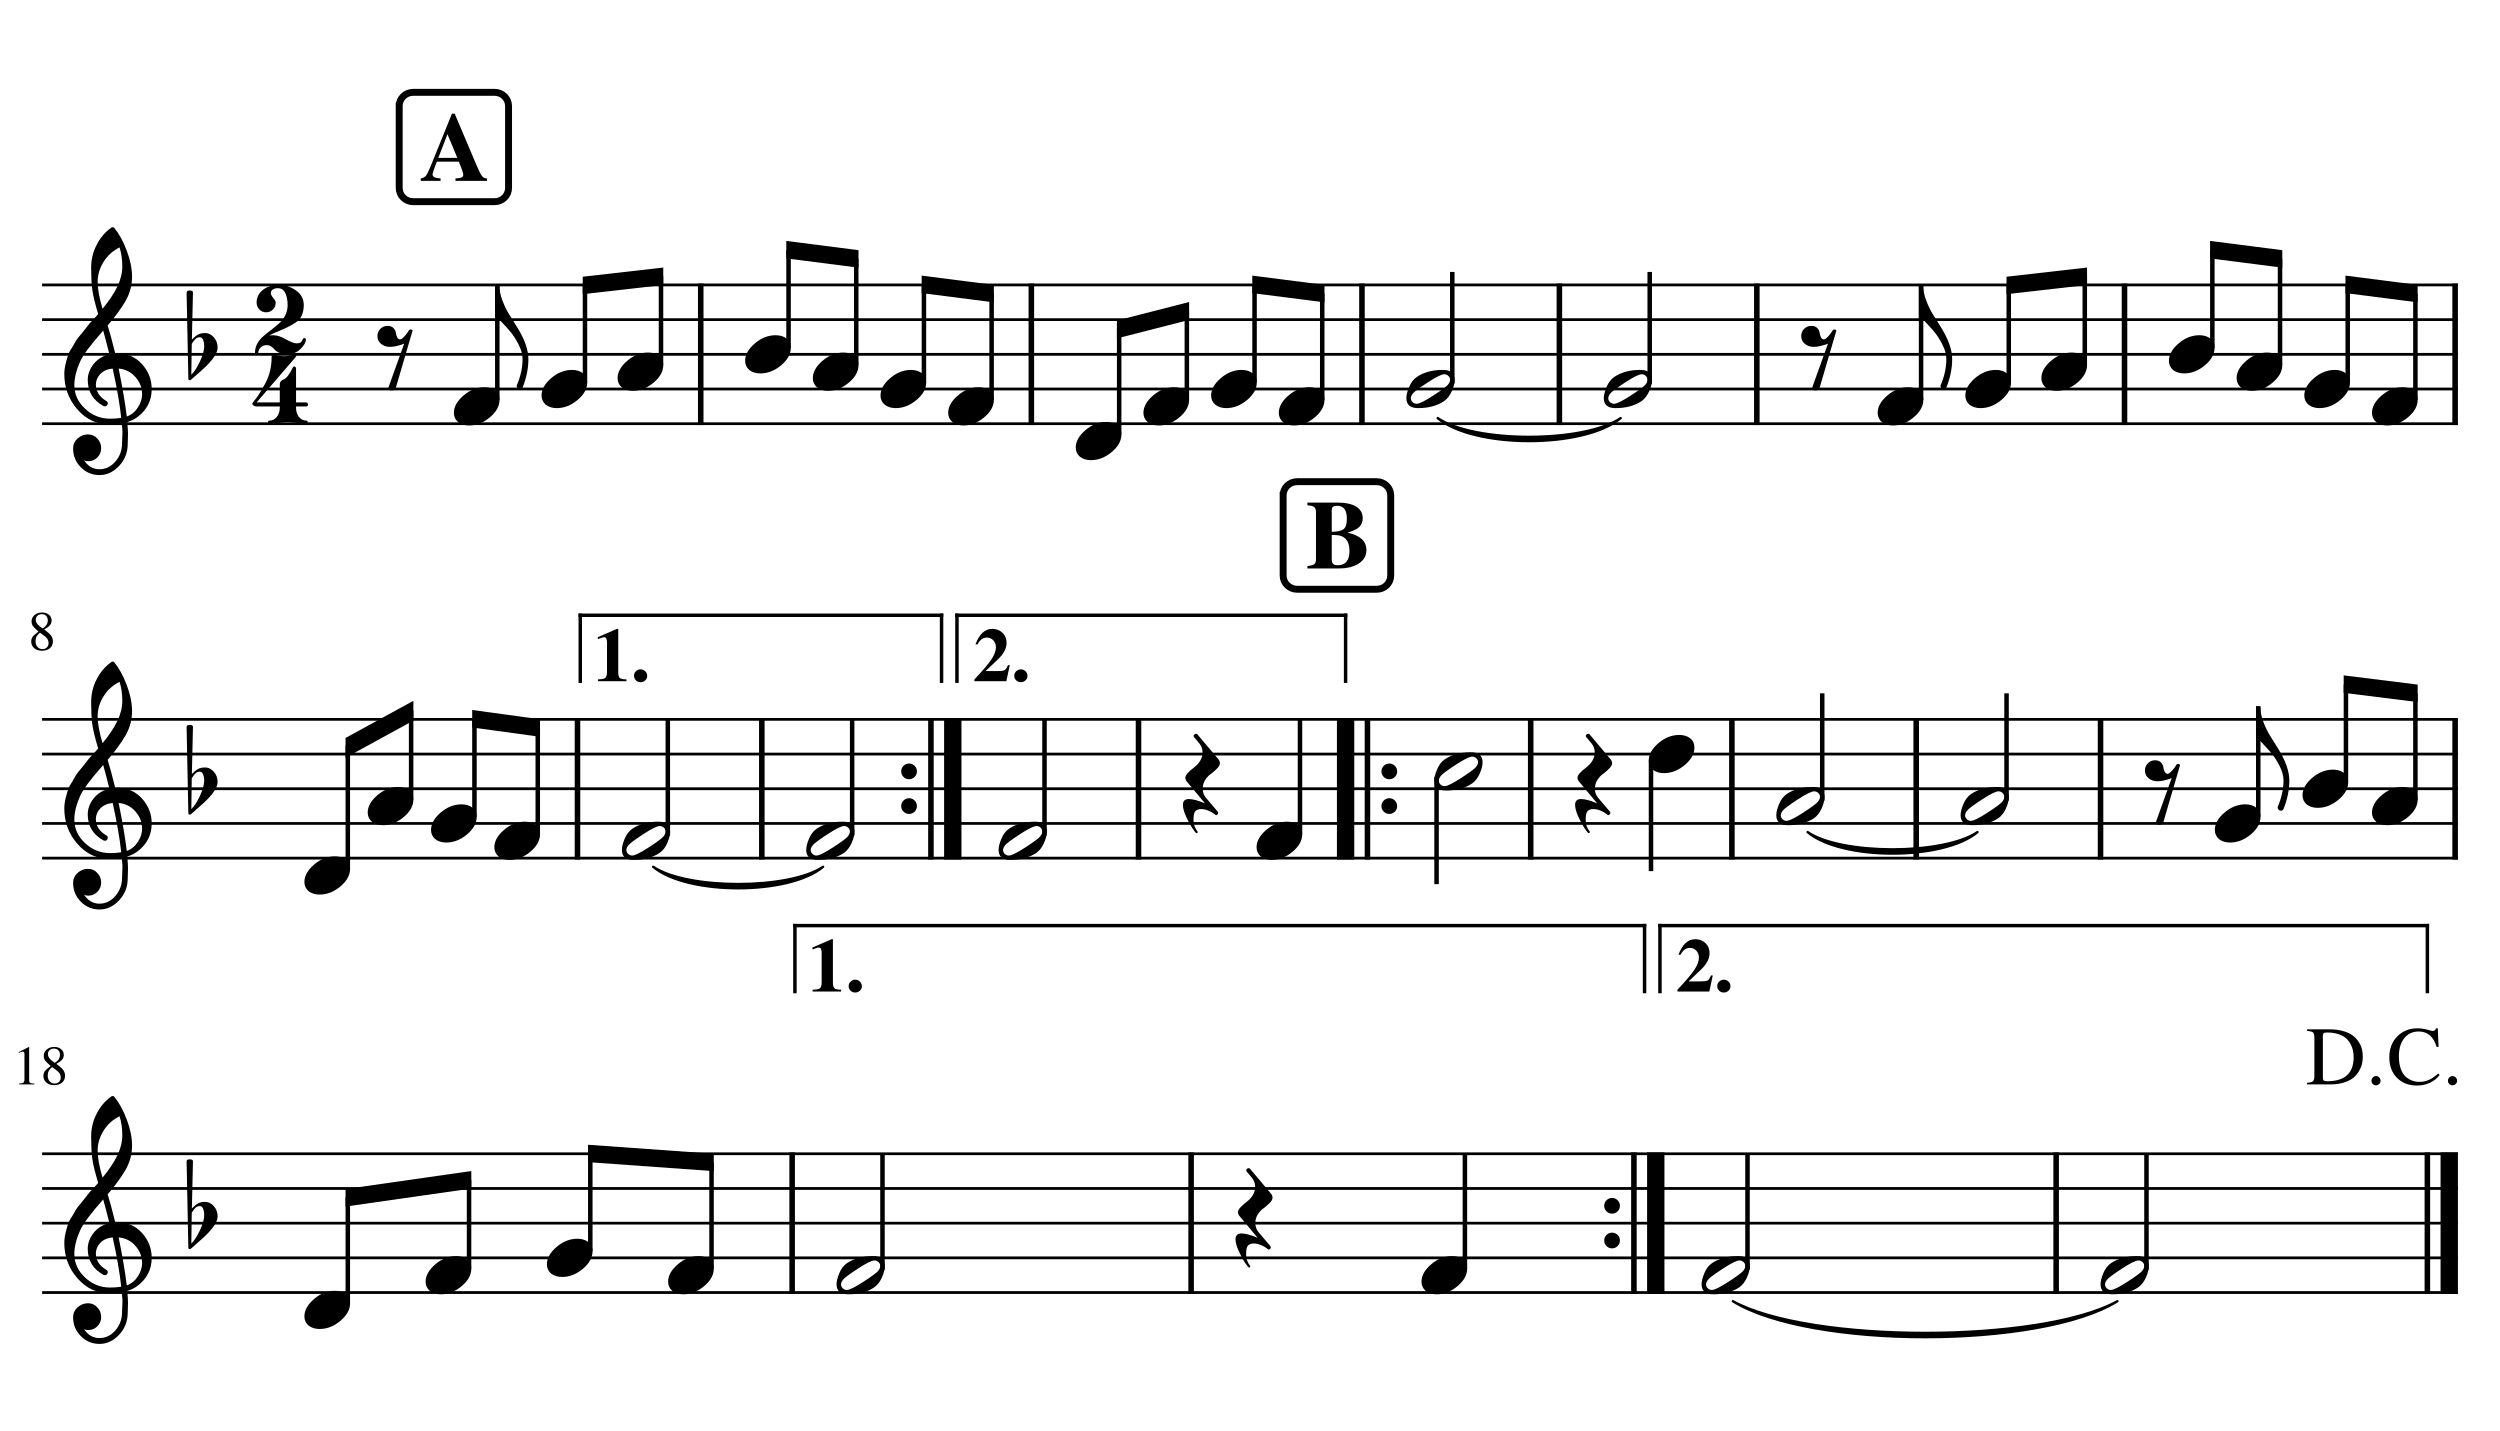 <?xml version="1.0" encoding="UTF-8" standalone="no"?>
<svg width="4208.47px" height="2409.45px" viewBox="0 0 4208.47 2409.45"
 xmlns="http://www.w3.org/2000/svg" xmlns:xlink="http://www.w3.org/1999/xlink" version="1.2" baseProfile="tiny">
<title>FLAUTA</title>
<desc>Generated by MuseScore 3.6.2</desc>
<polyline class="StaffLines" fill="none" stroke="#000000" stroke-width="4.67" stroke-linejoin="bevel" points="70.866,479.666 4137.61,479.666"/>
<polyline class="StaffLines" fill="none" stroke="#000000" stroke-width="4.67" stroke-linejoin="bevel" points="70.866,538.065 4137.61,538.065"/>
<polyline class="StaffLines" fill="none" stroke="#000000" stroke-width="4.67" stroke-linejoin="bevel" points="70.866,596.465 4137.61,596.465"/>
<polyline class="StaffLines" fill="none" stroke="#000000" stroke-width="4.67" stroke-linejoin="bevel" points="70.866,654.865 4137.61,654.865"/>
<polyline class="StaffLines" fill="none" stroke="#000000" stroke-width="4.67" stroke-linejoin="bevel" points="70.866,713.265 4137.61,713.265"/>
<polyline class="StaffLines" fill="none" stroke="#000000" stroke-width="4.67" stroke-linejoin="bevel" points="70.866,1210.96 4137.61,1210.96"/>
<polyline class="StaffLines" fill="none" stroke="#000000" stroke-width="4.67" stroke-linejoin="bevel" points="70.866,1269.36 4137.61,1269.36"/>
<polyline class="StaffLines" fill="none" stroke="#000000" stroke-width="4.67" stroke-linejoin="bevel" points="70.866,1327.76 4137.61,1327.76"/>
<polyline class="StaffLines" fill="none" stroke="#000000" stroke-width="4.67" stroke-linejoin="bevel" points="70.866,1386.16 4137.61,1386.16"/>
<polyline class="StaffLines" fill="none" stroke="#000000" stroke-width="4.67" stroke-linejoin="bevel" points="70.866,1444.56 4137.61,1444.56"/>
<polyline class="StaffLines" fill="none" stroke="#000000" stroke-width="4.67" stroke-linejoin="bevel" points="70.866,1942.25 4137.61,1942.25"/>
<polyline class="StaffLines" fill="none" stroke="#000000" stroke-width="4.67" stroke-linejoin="bevel" points="70.866,2000.65 4137.61,2000.65"/>
<polyline class="StaffLines" fill="none" stroke="#000000" stroke-width="4.67" stroke-linejoin="bevel" points="70.866,2059.05 4137.61,2059.05"/>
<polyline class="StaffLines" fill="none" stroke="#000000" stroke-width="4.67" stroke-linejoin="bevel" points="70.866,2117.45 4137.61,2117.45"/>
<polyline class="StaffLines" fill="none" stroke="#000000" stroke-width="4.67" stroke-linejoin="bevel" points="70.866,2175.85 4137.61,2175.85"/>
<path class="MeasureNumber" d="M74.46,1059.58 C80.095,1063.71 83.934,1067.19 85.975,1070 C88.017,1072.81 89.038,1076.01 89.038,1079.59 C89.038,1084.42 87.366,1088.27 84.022,1091.14 C80.678,1094.02 76.194,1095.45 70.569,1095.45 C65.257,1095.45 60.928,1094.02 57.585,1091.14 C54.241,1088.27 52.569,1084.54 52.569,1079.97 C52.569,1076.81 53.34,1074.17 54.882,1072.04 C56.423,1069.91 59.741,1066.96 64.835,1063.19 C59.866,1058.93 56.673,1055.75 55.257,1053.64 C53.84,1051.54 53.132,1048.97 53.132,1045.94 C53.132,1041.69 54.819,1038.15 58.194,1035.33 C61.569,1032.51 65.819,1031.09 70.944,1031.09 C75.579,1031.09 79.397,1032.35 82.397,1034.86 C85.397,1037.37 86.897,1040.57 86.897,1044.45 C86.897,1047.61 85.968,1050.3 84.108,1052.52 C82.249,1054.75 79.033,1057.1 74.46,1059.58 M67.241,1065.05 C64.522,1067.2 62.608,1069.37 61.499,1071.53 C60.389,1073.7 59.835,1076.26 59.835,1079.22 C59.835,1083.24 60.913,1086.49 63.069,1088.96 C65.225,1091.44 68.064,1092.67 71.585,1092.67 C74.616,1092.67 77.072,1091.73 78.952,1089.84 C80.832,1087.96 81.772,1085.5 81.772,1082.47 C81.772,1081.48 81.665,1080.55 81.452,1079.69 C81.238,1078.82 81.022,1078.07 80.803,1077.41 C80.585,1076.76 80.153,1076.04 79.507,1075.24 C78.861,1074.43 78.337,1073.8 77.936,1073.34 C77.535,1072.87 76.809,1072.21 75.757,1071.34 C74.704,1070.48 73.915,1069.86 73.389,1069.49 C72.863,1069.12 71.876,1068.41 70.428,1067.36 C68.981,1066.31 67.918,1065.54 67.241,1065.05 M71.772,1057.91 C71.835,1057.84 72.251,1057.55 73.022,1057.02 C73.793,1056.5 74.348,1056.08 74.686,1055.77 C75.025,1055.47 75.551,1054.99 76.264,1054.34 C76.978,1053.69 77.52,1053.07 77.889,1052.48 C78.259,1051.89 78.673,1051.18 79.132,1050.34 C79.59,1049.51 79.928,1048.58 80.147,1047.56 C80.366,1046.54 80.475,1045.47 80.475,1044.36 C80.475,1041.15 79.551,1038.6 77.702,1036.72 C75.853,1034.83 73.35,1033.89 70.194,1033.89 C67.298,1033.89 64.908,1034.76 63.022,1036.49 C61.137,1038.21 60.194,1040.41 60.194,1043.06 C60.194,1045.67 61.09,1048.11 62.882,1050.4 C64.673,1052.69 67.637,1055.19 71.772,1057.91"/>
<path class="MeasureNumber" d="M38.382,1770.29 C37.267,1770.29 35.038,1770.97 31.694,1772.34 L31.694,1771.04 L48.35,1762.57 L49.085,1762.76 L49.085,1818.57 C49.085,1820.8 49.642,1822.26 50.757,1822.94 C51.871,1823.62 54.257,1824 57.913,1824.06 L57.913,1825.45 L32.335,1825.45 L32.335,1824.06 C35.814,1823.93 38.158,1823.42 39.366,1822.52 C40.574,1821.62 41.178,1819.71 41.178,1816.79 L41.178,1774.67 C41.178,1771.75 40.246,1770.29 38.382,1770.29 M94.944,1790.87 C100.58,1795.01 104.418,1798.48 106.46,1801.29 C108.501,1804.1 109.522,1807.3 109.522,1810.89 C109.522,1815.71 107.85,1819.56 104.507,1822.43 C101.163,1825.31 96.678,1826.75 91.053,1826.75 C85.741,1826.75 81.413,1825.31 78.069,1822.43 C74.725,1819.56 73.053,1815.83 73.053,1811.26 C73.053,1808.1 73.824,1805.46 75.366,1803.33 C76.908,1801.2 80.225,1798.25 85.319,1794.48 C80.35,1790.22 77.158,1787.04 75.741,1784.93 C74.324,1782.83 73.616,1780.26 73.616,1777.23 C73.616,1772.98 75.303,1769.44 78.678,1766.62 C82.053,1763.8 86.303,1762.39 91.428,1762.39 C96.064,1762.39 99.882,1763.64 102.882,1766.15 C105.882,1768.66 107.382,1771.86 107.382,1775.75 C107.382,1778.9 106.452,1781.59 104.593,1783.82 C102.733,1786.04 99.517,1788.39 94.944,1790.87 M87.725,1796.34 C85.007,1798.5 83.093,1800.66 81.983,1802.82 C80.874,1804.99 80.319,1807.55 80.319,1810.51 C80.319,1814.53 81.397,1817.78 83.553,1820.25 C85.71,1822.73 88.548,1823.96 92.069,1823.96 C95.1,1823.96 97.556,1823.02 99.436,1821.14 C101.317,1819.25 102.257,1816.79 102.257,1813.76 C102.257,1812.77 102.15,1811.84 101.936,1810.98 C101.723,1810.11 101.507,1809.36 101.288,1808.71 C101.069,1808.06 100.637,1807.33 99.991,1806.53 C99.345,1805.72 98.822,1805.09 98.421,1804.63 C98.02,1804.16 97.293,1803.5 96.241,1802.64 C95.189,1801.77 94.4,1801.15 93.874,1800.78 C93.348,1800.41 92.361,1799.7 90.913,1798.65 C89.465,1797.6 88.403,1796.83 87.725,1796.34 M92.257,1789.2 C92.319,1789.14 92.736,1788.84 93.507,1788.32 C94.278,1787.79 94.832,1787.37 95.171,1787.07 C95.509,1786.76 96.035,1786.28 96.749,1785.63 C97.462,1784.98 98.004,1784.36 98.374,1783.77 C98.744,1783.18 99.158,1782.47 99.616,1781.64 C100.074,1780.8 100.413,1779.88 100.632,1778.85 C100.85,1777.83 100.96,1776.77 100.96,1775.65 C100.96,1772.44 100.035,1769.9 98.186,1768.01 C96.337,1766.13 93.835,1765.18 90.678,1765.18 C87.783,1765.18 85.392,1766.05 83.507,1767.78 C81.621,1769.51 80.678,1771.7 80.678,1774.35 C80.678,1776.96 81.574,1779.4 83.366,1781.69 C85.158,1783.98 88.121,1786.48 92.257,1789.2"/>
<path class="TieSegment" stroke="#000000" stroke-width="4.09" stroke-linecap="round" stroke-linejoin="round" fill-rule="evenodd" d="M2420.17,703.847 C2481.77,745.994 2666.59,745.994 2728.19,703.847 C2666.59,755.338 2481.77,755.338 2420.17,703.847"/>
<path class="TieSegment" stroke="#000000" stroke-width="4.09" stroke-linecap="round" stroke-linejoin="round" fill-rule="evenodd" d="M1099.61,1459.16 C1156.8,1497.95 1328.38,1497.95 1385.57,1459.16 C1328.38,1507.29 1156.8,1507.29 1099.61,1459.16"/>
<path class="TieSegment" stroke="#000000" stroke-width="4.09" stroke-linecap="round" stroke-linejoin="round" fill-rule="evenodd" d="M3042.91,1400.76 C3100.1,1439.55 3271.68,1439.55 3328.87,1400.76 C3271.68,1448.89 3100.1,1448.89 3042.91,1400.76"/>
<path class="TieSegment" stroke="#000000" stroke-width="4.09" stroke-linecap="round" stroke-linejoin="round" fill-rule="evenodd" d="M2917.13,2190.45 C3046.59,2261.7 3434.98,2261.7 3564.44,2190.45 C3434.98,2271.04 3046.59,2271.04 2917.13,2190.45"/>
<polyline class="BarLine" stroke="#000000" stroke-width="9.34" stroke-linejoin="bevel" points="1179.6,477.33 1179.6,715.601"/>
<polyline class="BarLine" stroke="#000000" stroke-width="9.34" stroke-linejoin="bevel" points="1736.15,477.33 1736.15,715.601"/>
<polyline class="BarLine" stroke="#000000" stroke-width="9.34" stroke-linejoin="bevel" points="2292.7,477.33 2292.7,715.601"/>
<polyline class="BarLine" stroke="#000000" stroke-width="9.34" stroke-linejoin="bevel" points="2625.05,477.33 2625.05,715.601"/>
<polyline class="BarLine" stroke="#000000" stroke-width="9.34" stroke-linejoin="bevel" points="2957.41,477.33 2957.41,715.601"/>
<polyline class="BarLine" stroke="#000000" stroke-width="9.34" stroke-linejoin="bevel" points="3576.38,477.33 3576.38,715.601"/>
<polyline class="BarLine" stroke="#000000" stroke-width="9.34" stroke-linejoin="bevel" points="4132.93,477.33 4132.93,715.601"/>
<polyline class="BarLine" stroke="#000000" stroke-width="9.34" stroke-linejoin="bevel" points="972.142,1208.62 972.142,1446.89"/>
<polyline class="BarLine" stroke="#000000" stroke-width="9.34" stroke-linejoin="bevel" points="1282.43,1208.62 1282.43,1446.89"/>
<path class="BarLine" transform="matrix(2.336,0,0,2.336,1517.08,1327.76)" d="M1.664,-8.5 C0.555,-9.604 0,-10.938 0,-12.5 C0,-14.062 0.555,-15.398 1.664,-16.508 C2.773,-17.617 4.109,-18.172 5.672,-18.172 C7.234,-18.172 8.568,-17.617 9.672,-16.508 C10.776,-15.398 11.328,-14.062 11.328,-12.5 C11.328,-10.938 10.776,-9.604 9.672,-8.5 C8.568,-7.396 7.234,-6.844 5.672,-6.844 C4.109,-6.844 2.773,-7.396 1.664,-8.5"/>
<path class="BarLine" transform="matrix(2.336,0,0,2.336,1517.08,1386.16)" d="M1.664,-8.5 C0.555,-9.604 0,-10.938 0,-12.5 C0,-14.062 0.555,-15.398 1.664,-16.508 C2.773,-17.617 4.109,-18.172 5.672,-18.172 C7.234,-18.172 8.568,-17.617 9.672,-16.508 C10.776,-15.398 11.328,-14.062 11.328,-12.5 C11.328,-10.938 10.776,-9.604 9.672,-8.5 C8.568,-7.396 7.234,-6.844 5.672,-6.844 C4.109,-6.844 2.773,-7.396 1.664,-8.5"/>
<polyline class="BarLine" stroke="#000000" stroke-width="9.34" stroke-linejoin="bevel" points="1567.11,1208.62 1567.11,1446.89"/>
<polyline class="BarLine" stroke="#000000" stroke-width="29.20" stroke-linejoin="bevel" points="1603.9,1208.62 1603.9,1446.89"/>
<polyline class="BarLine" stroke="#000000" stroke-width="9.34" stroke-linejoin="bevel" points="1916.55,1208.62 1916.55,1446.89"/>
<polyline class="BarLine" stroke="#000000" stroke-width="29.20" stroke-linejoin="bevel" points="2265.17,1208.62 2265.17,1446.89"/>
<polyline class="BarLine" stroke="#000000" stroke-width="9.34" stroke-linejoin="bevel" points="2301.96,1208.62 2301.96,1446.89"/>
<path class="BarLine" transform="matrix(2.336,0,0,2.336,2325.5,1327.76)" d="M1.664,-8.5 C0.555,-9.604 0,-10.938 0,-12.5 C0,-14.062 0.555,-15.398 1.664,-16.508 C2.773,-17.617 4.109,-18.172 5.672,-18.172 C7.234,-18.172 8.568,-17.617 9.672,-16.508 C10.776,-15.398 11.328,-14.062 11.328,-12.5 C11.328,-10.938 10.776,-9.604 9.672,-8.5 C8.568,-7.396 7.234,-6.844 5.672,-6.844 C4.109,-6.844 2.773,-7.396 1.664,-8.5"/>
<path class="BarLine" transform="matrix(2.336,0,0,2.336,2325.5,1386.16)" d="M1.664,-8.5 C0.555,-9.604 0,-10.938 0,-12.5 C0,-14.062 0.555,-15.398 1.664,-16.508 C2.773,-17.617 4.109,-18.172 5.672,-18.172 C7.234,-18.172 8.568,-17.617 9.672,-16.508 C10.776,-15.398 11.328,-14.062 11.328,-12.5 C11.328,-10.938 10.776,-9.604 9.672,-8.5 C8.568,-7.396 7.234,-6.844 5.672,-6.844 C4.109,-6.844 2.773,-7.396 1.664,-8.5"/>
<polyline class="BarLine" stroke="#000000" stroke-width="9.34" stroke-linejoin="bevel" points="2576.75,1208.62 2576.75,1446.89"/>
<polyline class="BarLine" stroke="#000000" stroke-width="9.34" stroke-linejoin="bevel" points="2915.44,1208.62 2915.44,1446.89"/>
<polyline class="BarLine" stroke="#000000" stroke-width="9.34" stroke-linejoin="bevel" points="3225.73,1208.62 3225.73,1446.89"/>
<polyline class="BarLine" stroke="#000000" stroke-width="9.34" stroke-linejoin="bevel" points="3536.02,1208.62 3536.02,1446.89"/>
<polyline class="BarLine" stroke="#000000" stroke-width="9.34" stroke-linejoin="bevel" points="4132.93,1208.62 4132.93,1446.89"/>
<polyline class="BarLine" stroke="#000000" stroke-width="9.34" stroke-linejoin="bevel" points="1333.49,1939.91 1333.49,2178.18"/>
<polyline class="BarLine" stroke="#000000" stroke-width="9.34" stroke-linejoin="bevel" points="2005.12,1939.91 2005.12,2178.18"/>
<path class="BarLine" transform="matrix(2.336,0,0,2.336,2700.49,2059.05)" d="M1.664,-8.5 C0.555,-9.604 0,-10.938 0,-12.5 C0,-14.062 0.555,-15.398 1.664,-16.508 C2.773,-17.617 4.109,-18.172 5.672,-18.172 C7.234,-18.172 8.568,-17.617 9.672,-16.508 C10.776,-15.398 11.328,-14.062 11.328,-12.5 C11.328,-10.938 10.776,-9.604 9.672,-8.5 C8.568,-7.396 7.234,-6.844 5.672,-6.844 C4.109,-6.844 2.773,-7.396 1.664,-8.5"/>
<path class="BarLine" transform="matrix(2.336,0,0,2.336,2700.49,2117.45)" d="M1.664,-8.5 C0.555,-9.604 0,-10.938 0,-12.5 C0,-14.062 0.555,-15.398 1.664,-16.508 C2.773,-17.617 4.109,-18.172 5.672,-18.172 C7.234,-18.172 8.568,-17.617 9.672,-16.508 C10.776,-15.398 11.328,-14.062 11.328,-12.5 C11.328,-10.938 10.776,-9.604 9.672,-8.5 C8.568,-7.396 7.234,-6.844 5.672,-6.844 C4.109,-6.844 2.773,-7.396 1.664,-8.5"/>
<polyline class="BarLine" stroke="#000000" stroke-width="9.34" stroke-linejoin="bevel" points="2750.51,1939.91 2750.51,2178.18"/>
<polyline class="BarLine" stroke="#000000" stroke-width="29.20" stroke-linejoin="bevel" points="2787.3,1939.91 2787.3,2178.18"/>
<polyline class="BarLine" stroke="#000000" stroke-width="9.34" stroke-linejoin="bevel" points="3461.3,1939.91 3461.3,2178.18"/>
<polyline class="BarLine" stroke="#000000" stroke-width="9.34" stroke-linejoin="bevel" points="4086.21,1939.91 4086.21,2178.18"/>
<polyline class="BarLine" stroke="#000000" stroke-width="29.20" stroke-linejoin="bevel" points="4123.01,1939.91 4123.01,2178.18"/>
<polyline class="Stem" stroke="#000000" stroke-width="7.59" stroke-linejoin="bevel" points="837.141,673.097 837.141,479.666"/>
<polyline class="Stem" stroke="#000000" stroke-width="7.59" stroke-linejoin="bevel" points="984.747,643.897 984.747,479.666"/>
<polyline class="Stem" stroke="#000000" stroke-width="7.59" stroke-linejoin="bevel" points="1112.73,614.697 1112.73,465.066"/>
<polyline class="Stem" stroke="#000000" stroke-width="7.59" stroke-linejoin="bevel" points="1327.44,585.497 1327.44,421.266"/>
<polyline class="Stem" stroke="#000000" stroke-width="7.59" stroke-linejoin="bevel" points="1441.39,614.697 1441.39,435.866"/>
<polyline class="Stem" stroke="#000000" stroke-width="7.59" stroke-linejoin="bevel" points="1555.33,643.897 1555.33,479.666"/>
<polyline class="Stem" stroke="#000000" stroke-width="7.59" stroke-linejoin="bevel" points="1669.28,673.097 1669.28,494.266"/>
<polyline class="Stem" stroke="#000000" stroke-width="7.59" stroke-linejoin="bevel" points="1883.99,731.497 1883.99,552.665"/>
<polyline class="Stem" stroke="#000000" stroke-width="7.59" stroke-linejoin="bevel" points="1997.94,673.097 1997.94,523.466"/>
<polyline class="Stem" stroke="#000000" stroke-width="7.59" stroke-linejoin="bevel" points="2111.89,643.897 2111.89,479.666"/>
<polyline class="Stem" stroke="#000000" stroke-width="7.59" stroke-linejoin="bevel" points="2225.83,673.097 2225.83,494.266"/>
<polyline class="Stem" stroke="#000000" stroke-width="7.59" stroke-linejoin="bevel" points="2444.76,645.895 2444.76,457.766"/>
<polyline class="Stem" stroke="#000000" stroke-width="7.59" stroke-linejoin="bevel" points="2777.11,645.895 2777.11,457.766"/>
<polyline class="Stem" stroke="#000000" stroke-width="7.59" stroke-linejoin="bevel" points="3233.93,673.097 3233.93,479.666"/>
<polyline class="Stem" stroke="#000000" stroke-width="7.59" stroke-linejoin="bevel" points="3381.53,643.897 3381.53,479.666"/>
<polyline class="Stem" stroke="#000000" stroke-width="7.59" stroke-linejoin="bevel" points="3509.51,614.697 3509.51,465.066"/>
<polyline class="Stem" stroke="#000000" stroke-width="7.59" stroke-linejoin="bevel" points="3724.23,585.497 3724.23,421.266"/>
<polyline class="Stem" stroke="#000000" stroke-width="7.59" stroke-linejoin="bevel" points="3838.17,614.697 3838.17,435.866"/>
<polyline class="Stem" stroke="#000000" stroke-width="7.59" stroke-linejoin="bevel" points="3952.12,643.897 3952.12,479.666"/>
<polyline class="Stem" stroke="#000000" stroke-width="7.59" stroke-linejoin="bevel" points="4066.07,673.097 4066.07,494.266"/>
<polyline class="Stem" stroke="#000000" stroke-width="7.59" stroke-linejoin="bevel" points="585.497,1462.79 585.497,1254.76"/>
<polyline class="Stem" stroke="#000000" stroke-width="7.59" stroke-linejoin="bevel" points="692.089,1345.99 692.089,1196.36"/>
<polyline class="Stem" stroke="#000000" stroke-width="7.59" stroke-linejoin="bevel" points="798.681,1375.19 798.681,1210.96"/>
<polyline class="Stem" stroke="#000000" stroke-width="7.59" stroke-linejoin="bevel" points="905.274,1404.39 905.274,1225.56"/>
<polyline class="Stem" stroke="#000000" stroke-width="7.59" stroke-linejoin="bevel" points="1124.2,1406.39 1124.2,1210.96"/>
<polyline class="Stem" stroke="#000000" stroke-width="7.59" stroke-linejoin="bevel" points="1434.49,1406.39 1434.49,1210.96"/>
<polyline class="Stem" stroke="#000000" stroke-width="7.59" stroke-linejoin="bevel" points="1758.32,1406.39 1758.32,1210.96"/>
<polyline class="Stem" stroke="#000000" stroke-width="7.59" stroke-linejoin="bevel" points="2188.37,1404.39 2188.37,1210.96"/>
<polyline class="Stem" stroke="#000000" stroke-width="7.59" stroke-linejoin="bevel" points="2418.29,1307.71 2418.29,1488.36"/>
<polyline class="Stem" stroke="#000000" stroke-width="7.59" stroke-linejoin="bevel" points="2779.28,1280.33 2779.28,1466.46"/>
<polyline class="Stem" stroke="#000000" stroke-width="7.59" stroke-linejoin="bevel" points="3067.5,1347.99 3067.5,1167.16"/>
<polyline class="Stem" stroke="#000000" stroke-width="7.59" stroke-linejoin="bevel" points="3377.79,1347.99 3377.79,1167.16"/>
<polyline class="Stem" stroke="#000000" stroke-width="7.59" stroke-linejoin="bevel" points="3801.51,1375.19 3801.51,1189.06"/>
<polyline class="Stem" stroke="#000000" stroke-width="7.59" stroke-linejoin="bevel" points="3949.12,1316.79 3949.12,1152.56"/>
<polyline class="Stem" stroke="#000000" stroke-width="7.59" stroke-linejoin="bevel" points="4066.07,1345.99 4066.07,1167.16"/>
<polyline class="Stem" stroke="#000000" stroke-width="7.59" stroke-linejoin="bevel" points="585.497,2194.08 585.497,2015.25"/>
<polyline class="Stem" stroke="#000000" stroke-width="7.59" stroke-linejoin="bevel" points="789.599,2135.68 789.599,1986.05"/>
<polyline class="Stem" stroke="#000000" stroke-width="7.59" stroke-linejoin="bevel" points="993.702,2106.48 993.702,1942.25"/>
<polyline class="Stem" stroke="#000000" stroke-width="7.59" stroke-linejoin="bevel" points="1197.8,2135.68 1197.8,1956.85"/>
<polyline class="Stem" stroke="#000000" stroke-width="7.59" stroke-linejoin="bevel" points="1485.55,2137.68 1485.55,1942.25"/>
<polyline class="Stem" stroke="#000000" stroke-width="7.59" stroke-linejoin="bevel" points="2466.01,2135.68 2466.01,1942.25"/>
<polyline class="Stem" stroke="#000000" stroke-width="7.59" stroke-linejoin="bevel" points="2941.72,2137.68 2941.72,1942.25"/>
<polyline class="Stem" stroke="#000000" stroke-width="7.59" stroke-linejoin="bevel" points="3613.36,2137.68 3613.36,1942.25"/>
<path class="Note" transform="matrix(2.336,0,0,2.336,764.05,684.065)" d="M21.969,-13.766 C25.094,-13.766 27.698,-12.984 29.781,-11.422 C31.865,-9.859 32.906,-7.615 32.906,-4.688 C32.906,-0.198 30.581,4 25.93,7.906 C21.279,11.812 16.281,13.766 10.938,13.766 C7.812,13.766 5.177,12.953 3.031,11.328 C1.01,9.568 0,7.354 0,4.688 C0,0.323 2.312,-3.844 6.938,-7.812 C11.562,-11.781 16.573,-13.766 21.969,-13.766"/>
<path class="Note" transform="matrix(2.336,0,0,2.336,911.656,654.865)" d="M21.969,-13.766 C25.094,-13.766 27.698,-12.984 29.781,-11.422 C31.865,-9.859 32.906,-7.615 32.906,-4.688 C32.906,-0.198 30.581,4 25.93,7.906 C21.279,11.812 16.281,13.766 10.938,13.766 C7.812,13.766 5.177,12.953 3.031,11.328 C1.01,9.568 0,7.354 0,4.688 C0,0.323 2.312,-3.844 6.938,-7.812 C11.562,-11.781 16.573,-13.766 21.969,-13.766"/>
<path class="Note" transform="matrix(2.336,0,0,2.336,1039.64,625.665)" d="M21.969,-13.766 C25.094,-13.766 27.698,-12.984 29.781,-11.422 C31.865,-9.859 32.906,-7.615 32.906,-4.688 C32.906,-0.198 30.581,4 25.93,7.906 C21.279,11.812 16.281,13.766 10.938,13.766 C7.812,13.766 5.177,12.953 3.031,11.328 C1.01,9.568 0,7.354 0,4.688 C0,0.323 2.312,-3.844 6.938,-7.812 C11.562,-11.781 16.573,-13.766 21.969,-13.766"/>
<path class="Note" transform="matrix(2.336,0,0,2.336,1254.35,596.465)" d="M21.969,-13.766 C25.094,-13.766 27.698,-12.984 29.781,-11.422 C31.865,-9.859 32.906,-7.615 32.906,-4.688 C32.906,-0.198 30.581,4 25.93,7.906 C21.279,11.812 16.281,13.766 10.938,13.766 C7.812,13.766 5.177,12.953 3.031,11.328 C1.01,9.568 0,7.354 0,4.688 C0,0.323 2.312,-3.844 6.938,-7.812 C11.562,-11.781 16.573,-13.766 21.969,-13.766"/>
<path class="Note" transform="matrix(2.336,0,0,2.336,1368.3,625.665)" d="M21.969,-13.766 C25.094,-13.766 27.698,-12.984 29.781,-11.422 C31.865,-9.859 32.906,-7.615 32.906,-4.688 C32.906,-0.198 30.581,4 25.93,7.906 C21.279,11.812 16.281,13.766 10.938,13.766 C7.812,13.766 5.177,12.953 3.031,11.328 C1.01,9.568 0,7.354 0,4.688 C0,0.323 2.312,-3.844 6.938,-7.812 C11.562,-11.781 16.573,-13.766 21.969,-13.766"/>
<path class="Note" transform="matrix(2.336,0,0,2.336,1482.24,654.865)" d="M21.969,-13.766 C25.094,-13.766 27.698,-12.984 29.781,-11.422 C31.865,-9.859 32.906,-7.615 32.906,-4.688 C32.906,-0.198 30.581,4 25.93,7.906 C21.279,11.812 16.281,13.766 10.938,13.766 C7.812,13.766 5.177,12.953 3.031,11.328 C1.01,9.568 0,7.354 0,4.688 C0,0.323 2.312,-3.844 6.938,-7.812 C11.562,-11.781 16.573,-13.766 21.969,-13.766"/>
<path class="Note" transform="matrix(2.336,0,0,2.336,1596.19,684.065)" d="M21.969,-13.766 C25.094,-13.766 27.698,-12.984 29.781,-11.422 C31.865,-9.859 32.906,-7.615 32.906,-4.688 C32.906,-0.198 30.581,4 25.93,7.906 C21.279,11.812 16.281,13.766 10.938,13.766 C7.812,13.766 5.177,12.953 3.031,11.328 C1.01,9.568 0,7.354 0,4.688 C0,0.323 2.312,-3.844 6.938,-7.812 C11.562,-11.781 16.573,-13.766 21.969,-13.766"/>
<path class="Note" transform="matrix(2.336,0,0,2.336,1810.9,742.465)" d="M21.969,-13.766 C25.094,-13.766 27.698,-12.984 29.781,-11.422 C31.865,-9.859 32.906,-7.615 32.906,-4.688 C32.906,-0.198 30.581,4 25.93,7.906 C21.279,11.812 16.281,13.766 10.938,13.766 C7.812,13.766 5.177,12.953 3.031,11.328 C1.01,9.568 0,7.354 0,4.688 C0,0.323 2.312,-3.844 6.938,-7.812 C11.562,-11.781 16.573,-13.766 21.969,-13.766"/>
<path class="Note" transform="matrix(2.336,0,0,2.336,1924.85,684.065)" d="M21.969,-13.766 C25.094,-13.766 27.698,-12.984 29.781,-11.422 C31.865,-9.859 32.906,-7.615 32.906,-4.688 C32.906,-0.198 30.581,4 25.93,7.906 C21.279,11.812 16.281,13.766 10.938,13.766 C7.812,13.766 5.177,12.953 3.031,11.328 C1.01,9.568 0,7.354 0,4.688 C0,0.323 2.312,-3.844 6.938,-7.812 C11.562,-11.781 16.573,-13.766 21.969,-13.766"/>
<path class="Note" transform="matrix(2.336,0,0,2.336,2038.79,654.865)" d="M21.969,-13.766 C25.094,-13.766 27.698,-12.984 29.781,-11.422 C31.865,-9.859 32.906,-7.615 32.906,-4.688 C32.906,-0.198 30.581,4 25.93,7.906 C21.279,11.812 16.281,13.766 10.938,13.766 C7.812,13.766 5.177,12.953 3.031,11.328 C1.01,9.568 0,7.354 0,4.688 C0,0.323 2.312,-3.844 6.938,-7.812 C11.562,-11.781 16.573,-13.766 21.969,-13.766"/>
<path class="Note" transform="matrix(2.336,0,0,2.336,2152.74,684.065)" d="M21.969,-13.766 C25.094,-13.766 27.698,-12.984 29.781,-11.422 C31.865,-9.859 32.906,-7.615 32.906,-4.688 C32.906,-0.198 30.581,4 25.93,7.906 C21.279,11.812 16.281,13.766 10.938,13.766 C7.812,13.766 5.177,12.953 3.031,11.328 C1.01,9.568 0,7.354 0,4.688 C0,0.323 2.312,-3.844 6.938,-7.812 C11.562,-11.781 16.573,-13.766 21.969,-13.766"/>
<path class="Note" transform="matrix(2.336,0,0,2.336,2367.45,654.865)" d="M7.422,10.641 C9.307,10.641 13.263,8.688 19.289,4.781 C25.315,0.875 28.865,-1.745 29.938,-3.078 C31.01,-4.411 31.547,-5.599 31.547,-6.641 C31.547,-7.682 31.122,-8.609 30.273,-9.422 C29.424,-10.234 28.448,-10.641 27.344,-10.641 C25.396,-10.641 21.409,-8.672 15.383,-4.734 C9.357,-0.797 5.823,1.823 4.781,3.125 C3.74,4.427 3.219,5.599 3.219,6.641 C3.219,7.682 3.628,8.609 4.445,9.422 C5.263,10.234 6.255,10.641 7.422,10.641 M26.375,-13.766 C31.969,-13.766 34.766,-11.359 34.766,-6.547 C34.766,-4.203 34.083,-1.484 32.719,1.609 C31.354,4.703 29.531,7.062 27.25,8.688 C22.24,12.073 15.958,13.766 8.406,13.766 C2.802,13.766 0,11.359 0,6.547 C0,4.401 0.667,1.732 2,-1.461 C3.333,-4.654 5.172,-7.062 7.516,-8.688 C12.537,-12.073 18.823,-13.766 26.375,-13.766"/>
<path class="Note" transform="matrix(2.336,0,0,2.336,2699.81,654.865)" d="M7.422,10.641 C9.307,10.641 13.263,8.688 19.289,4.781 C25.315,0.875 28.865,-1.745 29.938,-3.078 C31.01,-4.411 31.547,-5.599 31.547,-6.641 C31.547,-7.682 31.122,-8.609 30.273,-9.422 C29.424,-10.234 28.448,-10.641 27.344,-10.641 C25.396,-10.641 21.409,-8.672 15.383,-4.734 C9.357,-0.797 5.823,1.823 4.781,3.125 C3.74,4.427 3.219,5.599 3.219,6.641 C3.219,7.682 3.628,8.609 4.445,9.422 C5.263,10.234 6.255,10.641 7.422,10.641 M26.375,-13.766 C31.969,-13.766 34.766,-11.359 34.766,-6.547 C34.766,-4.203 34.083,-1.484 32.719,1.609 C31.354,4.703 29.531,7.062 27.25,8.688 C22.24,12.073 15.958,13.766 8.406,13.766 C2.802,13.766 0,11.359 0,6.547 C0,4.401 0.667,1.732 2,-1.461 C3.333,-4.654 5.172,-7.062 7.516,-8.688 C12.537,-12.073 18.823,-13.766 26.375,-13.766"/>
<path class="Note" transform="matrix(2.336,0,0,2.336,3160.84,684.065)" d="M21.969,-13.766 C25.094,-13.766 27.698,-12.984 29.781,-11.422 C31.865,-9.859 32.906,-7.615 32.906,-4.688 C32.906,-0.198 30.581,4 25.93,7.906 C21.279,11.812 16.281,13.766 10.938,13.766 C7.812,13.766 5.177,12.953 3.031,11.328 C1.01,9.568 0,7.354 0,4.688 C0,0.323 2.312,-3.844 6.938,-7.812 C11.562,-11.781 16.573,-13.766 21.969,-13.766"/>
<path class="Note" transform="matrix(2.336,0,0,2.336,3308.44,654.865)" d="M21.969,-13.766 C25.094,-13.766 27.698,-12.984 29.781,-11.422 C31.865,-9.859 32.906,-7.615 32.906,-4.688 C32.906,-0.198 30.581,4 25.93,7.906 C21.279,11.812 16.281,13.766 10.938,13.766 C7.812,13.766 5.177,12.953 3.031,11.328 C1.01,9.568 0,7.354 0,4.688 C0,0.323 2.312,-3.844 6.938,-7.812 C11.562,-11.781 16.573,-13.766 21.969,-13.766"/>
<path class="Note" transform="matrix(2.336,0,0,2.336,3436.42,625.665)" d="M21.969,-13.766 C25.094,-13.766 27.698,-12.984 29.781,-11.422 C31.865,-9.859 32.906,-7.615 32.906,-4.688 C32.906,-0.198 30.581,4 25.93,7.906 C21.279,11.812 16.281,13.766 10.938,13.766 C7.812,13.766 5.177,12.953 3.031,11.328 C1.01,9.568 0,7.354 0,4.688 C0,0.323 2.312,-3.844 6.938,-7.812 C11.562,-11.781 16.573,-13.766 21.969,-13.766"/>
<path class="Note" transform="matrix(2.336,0,0,2.336,3651.13,596.465)" d="M21.969,-13.766 C25.094,-13.766 27.698,-12.984 29.781,-11.422 C31.865,-9.859 32.906,-7.615 32.906,-4.688 C32.906,-0.198 30.581,4 25.93,7.906 C21.279,11.812 16.281,13.766 10.938,13.766 C7.812,13.766 5.177,12.953 3.031,11.328 C1.01,9.568 0,7.354 0,4.688 C0,0.323 2.312,-3.844 6.938,-7.812 C11.562,-11.781 16.573,-13.766 21.969,-13.766"/>
<path class="Note" transform="matrix(2.336,0,0,2.336,3765.08,625.665)" d="M21.969,-13.766 C25.094,-13.766 27.698,-12.984 29.781,-11.422 C31.865,-9.859 32.906,-7.615 32.906,-4.688 C32.906,-0.198 30.581,4 25.93,7.906 C21.279,11.812 16.281,13.766 10.938,13.766 C7.812,13.766 5.177,12.953 3.031,11.328 C1.01,9.568 0,7.354 0,4.688 C0,0.323 2.312,-3.844 6.938,-7.812 C11.562,-11.781 16.573,-13.766 21.969,-13.766"/>
<path class="Note" transform="matrix(2.336,0,0,2.336,3879.03,654.865)" d="M21.969,-13.766 C25.094,-13.766 27.698,-12.984 29.781,-11.422 C31.865,-9.859 32.906,-7.615 32.906,-4.688 C32.906,-0.198 30.581,4 25.93,7.906 C21.279,11.812 16.281,13.766 10.938,13.766 C7.812,13.766 5.177,12.953 3.031,11.328 C1.01,9.568 0,7.354 0,4.688 C0,0.323 2.312,-3.844 6.938,-7.812 C11.562,-11.781 16.573,-13.766 21.969,-13.766"/>
<path class="Note" transform="matrix(2.336,0,0,2.336,3992.97,684.065)" d="M21.969,-13.766 C25.094,-13.766 27.698,-12.984 29.781,-11.422 C31.865,-9.859 32.906,-7.615 32.906,-4.688 C32.906,-0.198 30.581,4 25.93,7.906 C21.279,11.812 16.281,13.766 10.938,13.766 C7.812,13.766 5.177,12.953 3.031,11.328 C1.01,9.568 0,7.354 0,4.688 C0,0.323 2.312,-3.844 6.938,-7.812 C11.562,-11.781 16.573,-13.766 21.969,-13.766"/>
<path class="Note" transform="matrix(2.336,0,0,2.336,512.406,1473.76)" d="M21.969,-13.766 C25.094,-13.766 27.698,-12.984 29.781,-11.422 C31.865,-9.859 32.906,-7.615 32.906,-4.688 C32.906,-0.198 30.581,4 25.93,7.906 C21.279,11.812 16.281,13.766 10.938,13.766 C7.812,13.766 5.177,12.953 3.031,11.328 C1.01,9.568 0,7.354 0,4.688 C0,0.323 2.312,-3.844 6.938,-7.812 C11.562,-11.781 16.573,-13.766 21.969,-13.766"/>
<path class="Note" transform="matrix(2.336,0,0,2.336,618.998,1356.96)" d="M21.969,-13.766 C25.094,-13.766 27.698,-12.984 29.781,-11.422 C31.865,-9.859 32.906,-7.615 32.906,-4.688 C32.906,-0.198 30.581,4 25.93,7.906 C21.279,11.812 16.281,13.766 10.938,13.766 C7.812,13.766 5.177,12.953 3.031,11.328 C1.01,9.568 0,7.354 0,4.688 C0,0.323 2.312,-3.844 6.938,-7.812 C11.562,-11.781 16.573,-13.766 21.969,-13.766"/>
<path class="Note" transform="matrix(2.336,0,0,2.336,725.59,1386.16)" d="M21.969,-13.766 C25.094,-13.766 27.698,-12.984 29.781,-11.422 C31.865,-9.859 32.906,-7.615 32.906,-4.688 C32.906,-0.198 30.581,4 25.93,7.906 C21.279,11.812 16.281,13.766 10.938,13.766 C7.812,13.766 5.177,12.953 3.031,11.328 C1.01,9.568 0,7.354 0,4.688 C0,0.323 2.312,-3.844 6.938,-7.812 C11.562,-11.781 16.573,-13.766 21.969,-13.766"/>
<path class="Note" transform="matrix(2.336,0,0,2.336,832.182,1415.36)" d="M21.969,-13.766 C25.094,-13.766 27.698,-12.984 29.781,-11.422 C31.865,-9.859 32.906,-7.615 32.906,-4.688 C32.906,-0.198 30.581,4 25.93,7.906 C21.279,11.812 16.281,13.766 10.938,13.766 C7.812,13.766 5.177,12.953 3.031,11.328 C1.01,9.568 0,7.354 0,4.688 C0,0.323 2.312,-3.844 6.938,-7.812 C11.562,-11.781 16.573,-13.766 21.969,-13.766"/>
<path class="Note" transform="matrix(2.336,0,0,2.336,1046.89,1415.36)" d="M7.422,10.641 C9.307,10.641 13.263,8.688 19.289,4.781 C25.315,0.875 28.865,-1.745 29.938,-3.078 C31.01,-4.411 31.547,-5.599 31.547,-6.641 C31.547,-7.682 31.122,-8.609 30.273,-9.422 C29.424,-10.234 28.448,-10.641 27.344,-10.641 C25.396,-10.641 21.409,-8.672 15.383,-4.734 C9.357,-0.797 5.823,1.823 4.781,3.125 C3.74,4.427 3.219,5.599 3.219,6.641 C3.219,7.682 3.628,8.609 4.445,9.422 C5.263,10.234 6.255,10.641 7.422,10.641 M26.375,-13.766 C31.969,-13.766 34.766,-11.359 34.766,-6.547 C34.766,-4.203 34.083,-1.484 32.719,1.609 C31.354,4.703 29.531,7.062 27.25,8.688 C22.24,12.073 15.958,13.766 8.406,13.766 C2.802,13.766 0,11.359 0,6.547 C0,4.401 0.667,1.732 2,-1.461 C3.333,-4.654 5.172,-7.062 7.516,-8.688 C12.537,-12.073 18.823,-13.766 26.375,-13.766"/>
<path class="Note" transform="matrix(2.336,0,0,2.336,1357.18,1415.36)" d="M7.422,10.641 C9.307,10.641 13.263,8.688 19.289,4.781 C25.315,0.875 28.865,-1.745 29.938,-3.078 C31.01,-4.411 31.547,-5.599 31.547,-6.641 C31.547,-7.682 31.122,-8.609 30.273,-9.422 C29.424,-10.234 28.448,-10.641 27.344,-10.641 C25.396,-10.641 21.409,-8.672 15.383,-4.734 C9.357,-0.797 5.823,1.823 4.781,3.125 C3.74,4.427 3.219,5.599 3.219,6.641 C3.219,7.682 3.628,8.609 4.445,9.422 C5.263,10.234 6.255,10.641 7.422,10.641 M26.375,-13.766 C31.969,-13.766 34.766,-11.359 34.766,-6.547 C34.766,-4.203 34.083,-1.484 32.719,1.609 C31.354,4.703 29.531,7.062 27.25,8.688 C22.24,12.073 15.958,13.766 8.406,13.766 C2.802,13.766 0,11.359 0,6.547 C0,4.401 0.667,1.732 2,-1.461 C3.333,-4.654 5.172,-7.062 7.516,-8.688 C12.537,-12.073 18.823,-13.766 26.375,-13.766"/>
<path class="Note" transform="matrix(2.336,0,0,2.336,1681.01,1415.36)" d="M7.422,10.641 C9.307,10.641 13.263,8.688 19.289,4.781 C25.315,0.875 28.865,-1.745 29.938,-3.078 C31.01,-4.411 31.547,-5.599 31.547,-6.641 C31.547,-7.682 31.122,-8.609 30.273,-9.422 C29.424,-10.234 28.448,-10.641 27.344,-10.641 C25.396,-10.641 21.409,-8.672 15.383,-4.734 C9.357,-0.797 5.823,1.823 4.781,3.125 C3.74,4.427 3.219,5.599 3.219,6.641 C3.219,7.682 3.628,8.609 4.445,9.422 C5.263,10.234 6.255,10.641 7.422,10.641 M26.375,-13.766 C31.969,-13.766 34.766,-11.359 34.766,-6.547 C34.766,-4.203 34.083,-1.484 32.719,1.609 C31.354,4.703 29.531,7.062 27.25,8.688 C22.24,12.073 15.958,13.766 8.406,13.766 C2.802,13.766 0,11.359 0,6.547 C0,4.401 0.667,1.732 2,-1.461 C3.333,-4.654 5.172,-7.062 7.516,-8.688 C12.537,-12.073 18.823,-13.766 26.375,-13.766"/>
<path class="Note" transform="matrix(2.336,0,0,2.336,2115.28,1415.36)" d="M21.969,-13.766 C25.094,-13.766 27.698,-12.984 29.781,-11.422 C31.865,-9.859 32.906,-7.615 32.906,-4.688 C32.906,-0.198 30.581,4 25.93,7.906 C21.279,11.812 16.281,13.766 10.938,13.766 C7.812,13.766 5.177,12.953 3.031,11.328 C1.01,9.568 0,7.354 0,4.688 C0,0.323 2.312,-3.844 6.938,-7.812 C11.562,-11.781 16.573,-13.766 21.969,-13.766"/>
<path class="Note" transform="matrix(2.336,0,0,2.336,2414.5,1298.56)" d="M7.422,10.641 C9.307,10.641 13.263,8.688 19.289,4.781 C25.315,0.875 28.865,-1.745 29.938,-3.078 C31.01,-4.411 31.547,-5.599 31.547,-6.641 C31.547,-7.682 31.122,-8.609 30.273,-9.422 C29.424,-10.234 28.448,-10.641 27.344,-10.641 C25.396,-10.641 21.409,-8.672 15.383,-4.734 C9.357,-0.797 5.823,1.823 4.781,3.125 C3.74,4.427 3.219,5.599 3.219,6.641 C3.219,7.682 3.628,8.609 4.445,9.422 C5.263,10.234 6.255,10.641 7.422,10.641 M26.375,-13.766 C31.969,-13.766 34.766,-11.359 34.766,-6.547 C34.766,-4.203 34.083,-1.484 32.719,1.609 C31.354,4.703 29.531,7.062 27.25,8.688 C22.24,12.073 15.958,13.766 8.406,13.766 C2.802,13.766 0,11.359 0,6.547 C0,4.401 0.667,1.732 2,-1.461 C3.333,-4.654 5.172,-7.062 7.516,-8.688 C12.537,-12.073 18.823,-13.766 26.375,-13.766"/>
<path class="Note" transform="matrix(2.336,0,0,2.336,2775.48,1269.36)" d="M21.969,-13.766 C25.094,-13.766 27.698,-12.984 29.781,-11.422 C31.865,-9.859 32.906,-7.615 32.906,-4.688 C32.906,-0.198 30.581,4 25.93,7.906 C21.279,11.812 16.281,13.766 10.938,13.766 C7.812,13.766 5.177,12.953 3.031,11.328 C1.01,9.568 0,7.354 0,4.688 C0,0.323 2.312,-3.844 6.938,-7.812 C11.562,-11.781 16.573,-13.766 21.969,-13.766"/>
<path class="Note" transform="matrix(2.336,0,0,2.336,2990.19,1356.96)" d="M7.422,10.641 C9.307,10.641 13.263,8.688 19.289,4.781 C25.315,0.875 28.865,-1.745 29.938,-3.078 C31.01,-4.411 31.547,-5.599 31.547,-6.641 C31.547,-7.682 31.122,-8.609 30.273,-9.422 C29.424,-10.234 28.448,-10.641 27.344,-10.641 C25.396,-10.641 21.409,-8.672 15.383,-4.734 C9.357,-0.797 5.823,1.823 4.781,3.125 C3.74,4.427 3.219,5.599 3.219,6.641 C3.219,7.682 3.628,8.609 4.445,9.422 C5.263,10.234 6.255,10.641 7.422,10.641 M26.375,-13.766 C31.969,-13.766 34.766,-11.359 34.766,-6.547 C34.766,-4.203 34.083,-1.484 32.719,1.609 C31.354,4.703 29.531,7.062 27.25,8.688 C22.24,12.073 15.958,13.766 8.406,13.766 C2.802,13.766 0,11.359 0,6.547 C0,4.401 0.667,1.732 2,-1.461 C3.333,-4.654 5.172,-7.062 7.516,-8.688 C12.537,-12.073 18.823,-13.766 26.375,-13.766"/>
<path class="Note" transform="matrix(2.336,0,0,2.336,3300.48,1356.96)" d="M7.422,10.641 C9.307,10.641 13.263,8.688 19.289,4.781 C25.315,0.875 28.865,-1.745 29.938,-3.078 C31.01,-4.411 31.547,-5.599 31.547,-6.641 C31.547,-7.682 31.122,-8.609 30.273,-9.422 C29.424,-10.234 28.448,-10.641 27.344,-10.641 C25.396,-10.641 21.409,-8.672 15.383,-4.734 C9.357,-0.797 5.823,1.823 4.781,3.125 C3.74,4.427 3.219,5.599 3.219,6.641 C3.219,7.682 3.628,8.609 4.445,9.422 C5.263,10.234 6.255,10.641 7.422,10.641 M26.375,-13.766 C31.969,-13.766 34.766,-11.359 34.766,-6.547 C34.766,-4.203 34.083,-1.484 32.719,1.609 C31.354,4.703 29.531,7.062 27.25,8.688 C22.24,12.073 15.958,13.766 8.406,13.766 C2.802,13.766 0,11.359 0,6.547 C0,4.401 0.667,1.732 2,-1.461 C3.333,-4.654 5.172,-7.062 7.516,-8.688 C12.537,-12.073 18.823,-13.766 26.375,-13.766"/>
<path class="Note" transform="matrix(2.336,0,0,2.336,3728.42,1386.16)" d="M21.969,-13.766 C25.094,-13.766 27.698,-12.984 29.781,-11.422 C31.865,-9.859 32.906,-7.615 32.906,-4.688 C32.906,-0.198 30.581,4 25.93,7.906 C21.279,11.812 16.281,13.766 10.938,13.766 C7.812,13.766 5.177,12.953 3.031,11.328 C1.01,9.568 0,7.354 0,4.688 C0,0.323 2.312,-3.844 6.938,-7.812 C11.562,-11.781 16.573,-13.766 21.969,-13.766"/>
<path class="Note" transform="matrix(2.336,0,0,2.336,3876.02,1327.76)" d="M21.969,-13.766 C25.094,-13.766 27.698,-12.984 29.781,-11.422 C31.865,-9.859 32.906,-7.615 32.906,-4.688 C32.906,-0.198 30.581,4 25.93,7.906 C21.279,11.812 16.281,13.766 10.938,13.766 C7.812,13.766 5.177,12.953 3.031,11.328 C1.01,9.568 0,7.354 0,4.688 C0,0.323 2.312,-3.844 6.938,-7.812 C11.562,-11.781 16.573,-13.766 21.969,-13.766"/>
<path class="Note" transform="matrix(2.336,0,0,2.336,3992.97,1356.96)" d="M21.969,-13.766 C25.094,-13.766 27.698,-12.984 29.781,-11.422 C31.865,-9.859 32.906,-7.615 32.906,-4.688 C32.906,-0.198 30.581,4 25.93,7.906 C21.279,11.812 16.281,13.766 10.938,13.766 C7.812,13.766 5.177,12.953 3.031,11.328 C1.01,9.568 0,7.354 0,4.688 C0,0.323 2.312,-3.844 6.938,-7.812 C11.562,-11.781 16.573,-13.766 21.969,-13.766"/>
<path class="Note" transform="matrix(2.336,0,0,2.336,512.406,2205.05)" d="M21.969,-13.766 C25.094,-13.766 27.698,-12.984 29.781,-11.422 C31.865,-9.859 32.906,-7.615 32.906,-4.688 C32.906,-0.198 30.581,4 25.93,7.906 C21.279,11.812 16.281,13.766 10.938,13.766 C7.812,13.766 5.177,12.953 3.031,11.328 C1.01,9.568 0,7.354 0,4.688 C0,0.323 2.312,-3.844 6.938,-7.812 C11.562,-11.781 16.573,-13.766 21.969,-13.766"/>
<path class="Note" transform="matrix(2.336,0,0,2.336,716.508,2146.65)" d="M21.969,-13.766 C25.094,-13.766 27.698,-12.984 29.781,-11.422 C31.865,-9.859 32.906,-7.615 32.906,-4.688 C32.906,-0.198 30.581,4 25.93,7.906 C21.279,11.812 16.281,13.766 10.938,13.766 C7.812,13.766 5.177,12.953 3.031,11.328 C1.01,9.568 0,7.354 0,4.688 C0,0.323 2.312,-3.844 6.938,-7.812 C11.562,-11.781 16.573,-13.766 21.969,-13.766"/>
<path class="Note" transform="matrix(2.336,0,0,2.336,920.611,2117.45)" d="M21.969,-13.766 C25.094,-13.766 27.698,-12.984 29.781,-11.422 C31.865,-9.859 32.906,-7.615 32.906,-4.688 C32.906,-0.198 30.581,4 25.93,7.906 C21.279,11.812 16.281,13.766 10.938,13.766 C7.812,13.766 5.177,12.953 3.031,11.328 C1.01,9.568 0,7.354 0,4.688 C0,0.323 2.312,-3.844 6.938,-7.812 C11.562,-11.781 16.573,-13.766 21.969,-13.766"/>
<path class="Note" transform="matrix(2.336,0,0,2.336,1124.71,2146.65)" d="M21.969,-13.766 C25.094,-13.766 27.698,-12.984 29.781,-11.422 C31.865,-9.859 32.906,-7.615 32.906,-4.688 C32.906,-0.198 30.581,4 25.93,7.906 C21.279,11.812 16.281,13.766 10.938,13.766 C7.812,13.766 5.177,12.953 3.031,11.328 C1.01,9.568 0,7.354 0,4.688 C0,0.323 2.312,-3.844 6.938,-7.812 C11.562,-11.781 16.573,-13.766 21.969,-13.766"/>
<path class="Note" transform="matrix(2.336,0,0,2.336,1408.24,2146.65)" d="M7.422,10.641 C9.307,10.641 13.263,8.688 19.289,4.781 C25.315,0.875 28.865,-1.745 29.938,-3.078 C31.01,-4.411 31.547,-5.599 31.547,-6.641 C31.547,-7.682 31.122,-8.609 30.273,-9.422 C29.424,-10.234 28.448,-10.641 27.344,-10.641 C25.396,-10.641 21.409,-8.672 15.383,-4.734 C9.357,-0.797 5.823,1.823 4.781,3.125 C3.74,4.427 3.219,5.599 3.219,6.641 C3.219,7.682 3.628,8.609 4.445,9.422 C5.263,10.234 6.255,10.641 7.422,10.641 M26.375,-13.766 C31.969,-13.766 34.766,-11.359 34.766,-6.547 C34.766,-4.203 34.083,-1.484 32.719,1.609 C31.354,4.703 29.531,7.062 27.25,8.688 C22.24,12.073 15.958,13.766 8.406,13.766 C2.802,13.766 0,11.359 0,6.547 C0,4.401 0.667,1.732 2,-1.461 C3.333,-4.654 5.172,-7.062 7.516,-8.688 C12.537,-12.073 18.823,-13.766 26.375,-13.766"/>
<path class="Note" transform="matrix(2.336,0,0,2.336,2392.92,2146.65)" d="M21.969,-13.766 C25.094,-13.766 27.698,-12.984 29.781,-11.422 C31.865,-9.859 32.906,-7.615 32.906,-4.688 C32.906,-0.198 30.581,4 25.93,7.906 C21.279,11.812 16.281,13.766 10.938,13.766 C7.812,13.766 5.177,12.953 3.031,11.328 C1.01,9.568 0,7.354 0,4.688 C0,0.323 2.312,-3.844 6.938,-7.812 C11.562,-11.781 16.573,-13.766 21.969,-13.766"/>
<path class="Note" transform="matrix(2.336,0,0,2.336,2864.41,2146.65)" d="M7.422,10.641 C9.307,10.641 13.263,8.688 19.289,4.781 C25.315,0.875 28.865,-1.745 29.938,-3.078 C31.01,-4.411 31.547,-5.599 31.547,-6.641 C31.547,-7.682 31.122,-8.609 30.273,-9.422 C29.424,-10.234 28.448,-10.641 27.344,-10.641 C25.396,-10.641 21.409,-8.672 15.383,-4.734 C9.357,-0.797 5.823,1.823 4.781,3.125 C3.74,4.427 3.219,5.599 3.219,6.641 C3.219,7.682 3.628,8.609 4.445,9.422 C5.263,10.234 6.255,10.641 7.422,10.641 M26.375,-13.766 C31.969,-13.766 34.766,-11.359 34.766,-6.547 C34.766,-4.203 34.083,-1.484 32.719,1.609 C31.354,4.703 29.531,7.062 27.25,8.688 C22.24,12.073 15.958,13.766 8.406,13.766 C2.802,13.766 0,11.359 0,6.547 C0,4.401 0.667,1.732 2,-1.461 C3.333,-4.654 5.172,-7.062 7.516,-8.688 C12.537,-12.073 18.823,-13.766 26.375,-13.766"/>
<path class="Note" transform="matrix(2.336,0,0,2.336,3536.05,2146.65)" d="M7.422,10.641 C9.307,10.641 13.263,8.688 19.289,4.781 C25.315,0.875 28.865,-1.745 29.938,-3.078 C31.01,-4.411 31.547,-5.599 31.547,-6.641 C31.547,-7.682 31.122,-8.609 30.273,-9.422 C29.424,-10.234 28.448,-10.641 27.344,-10.641 C25.396,-10.641 21.409,-8.672 15.383,-4.734 C9.357,-0.797 5.823,1.823 4.781,3.125 C3.74,4.427 3.219,5.599 3.219,6.641 C3.219,7.682 3.628,8.609 4.445,9.422 C5.263,10.234 6.255,10.641 7.422,10.641 M26.375,-13.766 C31.969,-13.766 34.766,-11.359 34.766,-6.547 C34.766,-4.203 34.083,-1.484 32.719,1.609 C31.354,4.703 29.531,7.062 27.25,8.688 C22.24,12.073 15.958,13.766 8.406,13.766 C2.802,13.766 0,11.359 0,6.547 C0,4.401 0.667,1.732 2,-1.461 C3.333,-4.654 5.172,-7.062 7.516,-8.688 C12.537,-12.073 18.823,-13.766 26.375,-13.766"/>
<path class="Clef" transform="matrix(2.336,0,0,2.336,108.242,654.865)" d="M41.891,32.125 L41.891,29.984 C41.828,28.88 41.667,27.156 41.406,24.812 C38.156,25.333 35.26,25.594 32.719,25.594 C23.604,25.594 15.872,21.995 9.523,14.797 C3.174,7.599 0,-0.979 0,-10.938 C0,-13.604 0.521,-16.81 1.562,-20.555 C2.604,-24.299 3.565,-26.807 4.445,-28.078 C5.326,-29.349 6.646,-31.578 8.406,-34.766 C8.927,-35.745 10.62,-37.896 13.484,-41.219 C14.005,-41.927 14.461,-42.51 14.852,-42.969 C15.242,-43.427 15.875,-44.242 16.75,-45.414 C17.625,-46.586 18.568,-47.677 19.578,-48.688 C20.588,-49.698 21.484,-50.675 22.266,-51.617 C23.047,-52.56 23.766,-53.354 24.422,-54 C22.078,-61.75 20.646,-67.708 20.125,-71.875 C19.604,-76.042 19.344,-81.154 19.344,-87.211 C19.344,-93.268 20.646,-98.771 23.25,-103.719 C25.781,-108.854 29.328,-113.052 33.891,-116.313 C34.151,-116.51 34.492,-116.609 34.914,-116.609 C35.336,-116.609 35.646,-116.51 35.844,-116.313 C39.354,-112.083 42.396,-106.583 44.969,-99.812 C47.542,-93.042 48.828,-86.708 48.828,-80.812 C48.828,-74.917 47.333,-69.234 44.344,-63.766 C40.958,-57.974 36.594,-51.984 31.25,-45.797 C32.615,-41.505 34.438,-34.771 36.719,-25.594 L37.312,-25.594 C37.573,-25.656 37.797,-25.688 37.984,-25.688 C45.349,-25.688 51.357,-23.099 56.008,-17.922 C60.659,-12.745 62.984,-6.771 62.984,0 C62.984,8.396 59.505,15.167 52.547,20.312 C50.526,21.812 48.146,22.984 45.406,23.828 C45.74,28.057 45.906,30.872 45.906,32.273 C45.906,33.675 45.839,36.167 45.703,39.75 C45.641,45.865 43.557,51.104 39.453,55.469 C35.349,59.833 30.662,62.016 25.391,62.016 C20.12,62.016 15.628,60.143 11.914,56.398 C8.201,52.654 6.344,48.115 6.344,42.781 C6.344,39.979 7.422,37.599 9.578,35.641 C11.787,33.693 14.273,32.719 17.039,32.719 C19.805,32.719 22.068,33.729 23.828,35.75 C25.651,37.635 26.562,39.911 26.562,42.578 C26.562,45.245 25.651,47.49 23.828,49.312 C22.005,51.135 19.823,52.047 17.281,52.047 C16.24,52.047 15.234,51.854 14.266,51.469 C17.13,55.698 20.807,57.812 25.297,57.812 C29.787,57.812 33.628,55.958 36.82,52.25 C40.013,48.542 41.609,44.177 41.609,39.156 L41.891,32.125 M45.016,19.828 C48.401,18.588 51.089,16.391 53.078,13.234 C55.068,10.078 56.062,6.938 56.062,3.812 C56.062,-0.812 54.466,-4.948 51.273,-8.594 C48.081,-12.24 44.042,-14.292 39.156,-14.75 C41.958,-1.01 43.911,10.516 45.016,19.828 M7.234,-2.734 C7.234,3.714 9.805,9.346 14.945,14.164 C20.086,18.982 26.109,21.391 33.016,21.391 C35.745,21.391 38.411,21.193 41.016,20.797 C39.974,10.901 37.922,-0.948 34.859,-14.75 C31.026,-14.354 28.049,-13.034 25.93,-10.789 C23.81,-8.544 22.75,-5.99 22.75,-3.125 C22.75,1.823 25.391,5.828 30.672,8.891 C31.12,9.151 31.344,9.591 31.344,10.211 C31.344,10.831 31.133,11.367 30.711,11.82 C30.289,12.273 29.917,12.5 29.594,12.5 C29.271,12.5 28.849,12.438 28.328,12.312 C20.703,8.146 16.891,1.859 16.891,-6.547 C16.891,-10.516 18.292,-14.323 21.094,-17.969 C24.021,-21.615 27.828,-23.958 32.516,-25 C30.693,-32.292 29.198,-37.99 28.031,-42.094 C19.115,-32.062 13.578,-24.641 11.422,-19.828 C8.63,-13.578 7.234,-7.88 7.234,-2.734 M39.844,-102.047 C34.958,-99.641 31.102,-96.159 28.273,-91.602 C25.445,-87.044 24.031,-82.26 24.031,-77.25 C24.031,-72.24 25.203,-65.76 27.547,-57.812 C32.234,-63.479 35.781,-68.787 38.188,-73.734 C40.594,-78.682 41.797,-83.581 41.797,-88.43 C41.797,-93.279 41.146,-97.818 39.844,-102.047"/>
<path class="Clef" transform="matrix(2.336,0,0,2.336,108.242,1386.16)" d="M41.891,32.125 L41.891,29.984 C41.828,28.88 41.667,27.156 41.406,24.812 C38.156,25.333 35.26,25.594 32.719,25.594 C23.604,25.594 15.872,21.995 9.523,14.797 C3.174,7.599 0,-0.979 0,-10.938 C0,-13.604 0.521,-16.81 1.562,-20.555 C2.604,-24.299 3.565,-26.807 4.445,-28.078 C5.326,-29.349 6.646,-31.578 8.406,-34.766 C8.927,-35.745 10.62,-37.896 13.484,-41.219 C14.005,-41.927 14.461,-42.51 14.852,-42.969 C15.242,-43.427 15.875,-44.242 16.75,-45.414 C17.625,-46.586 18.568,-47.677 19.578,-48.688 C20.588,-49.698 21.484,-50.675 22.266,-51.617 C23.047,-52.56 23.766,-53.354 24.422,-54 C22.078,-61.75 20.646,-67.708 20.125,-71.875 C19.604,-76.042 19.344,-81.154 19.344,-87.211 C19.344,-93.268 20.646,-98.771 23.25,-103.719 C25.781,-108.854 29.328,-113.052 33.891,-116.313 C34.151,-116.51 34.492,-116.609 34.914,-116.609 C35.336,-116.609 35.646,-116.51 35.844,-116.313 C39.354,-112.083 42.396,-106.583 44.969,-99.812 C47.542,-93.042 48.828,-86.708 48.828,-80.812 C48.828,-74.917 47.333,-69.234 44.344,-63.766 C40.958,-57.974 36.594,-51.984 31.25,-45.797 C32.615,-41.505 34.438,-34.771 36.719,-25.594 L37.312,-25.594 C37.573,-25.656 37.797,-25.688 37.984,-25.688 C45.349,-25.688 51.357,-23.099 56.008,-17.922 C60.659,-12.745 62.984,-6.771 62.984,0 C62.984,8.396 59.505,15.167 52.547,20.312 C50.526,21.812 48.146,22.984 45.406,23.828 C45.74,28.057 45.906,30.872 45.906,32.273 C45.906,33.675 45.839,36.167 45.703,39.75 C45.641,45.865 43.557,51.104 39.453,55.469 C35.349,59.833 30.662,62.016 25.391,62.016 C20.12,62.016 15.628,60.143 11.914,56.398 C8.201,52.654 6.344,48.115 6.344,42.781 C6.344,39.979 7.422,37.599 9.578,35.641 C11.787,33.693 14.273,32.719 17.039,32.719 C19.805,32.719 22.068,33.729 23.828,35.75 C25.651,37.635 26.562,39.911 26.562,42.578 C26.562,45.245 25.651,47.49 23.828,49.312 C22.005,51.135 19.823,52.047 17.281,52.047 C16.24,52.047 15.234,51.854 14.266,51.469 C17.13,55.698 20.807,57.812 25.297,57.812 C29.787,57.812 33.628,55.958 36.82,52.25 C40.013,48.542 41.609,44.177 41.609,39.156 L41.891,32.125 M45.016,19.828 C48.401,18.588 51.089,16.391 53.078,13.234 C55.068,10.078 56.062,6.938 56.062,3.812 C56.062,-0.812 54.466,-4.948 51.273,-8.594 C48.081,-12.24 44.042,-14.292 39.156,-14.75 C41.958,-1.01 43.911,10.516 45.016,19.828 M7.234,-2.734 C7.234,3.714 9.805,9.346 14.945,14.164 C20.086,18.982 26.109,21.391 33.016,21.391 C35.745,21.391 38.411,21.193 41.016,20.797 C39.974,10.901 37.922,-0.948 34.859,-14.75 C31.026,-14.354 28.049,-13.034 25.93,-10.789 C23.81,-8.544 22.75,-5.99 22.75,-3.125 C22.75,1.823 25.391,5.828 30.672,8.891 C31.12,9.151 31.344,9.591 31.344,10.211 C31.344,10.831 31.133,11.367 30.711,11.82 C30.289,12.273 29.917,12.5 29.594,12.5 C29.271,12.5 28.849,12.438 28.328,12.312 C20.703,8.146 16.891,1.859 16.891,-6.547 C16.891,-10.516 18.292,-14.323 21.094,-17.969 C24.021,-21.615 27.828,-23.958 32.516,-25 C30.693,-32.292 29.198,-37.99 28.031,-42.094 C19.115,-32.062 13.578,-24.641 11.422,-19.828 C8.63,-13.578 7.234,-7.88 7.234,-2.734 M39.844,-102.047 C34.958,-99.641 31.102,-96.159 28.273,-91.602 C25.445,-87.044 24.031,-82.26 24.031,-77.25 C24.031,-72.24 25.203,-65.76 27.547,-57.812 C32.234,-63.479 35.781,-68.787 38.188,-73.734 C40.594,-78.682 41.797,-83.581 41.797,-88.43 C41.797,-93.279 41.146,-97.818 39.844,-102.047"/>
<path class="Clef" transform="matrix(2.336,0,0,2.336,108.242,2117.45)" d="M41.891,32.125 L41.891,29.984 C41.828,28.88 41.667,27.156 41.406,24.812 C38.156,25.333 35.26,25.594 32.719,25.594 C23.604,25.594 15.872,21.995 9.523,14.797 C3.174,7.599 0,-0.979 0,-10.938 C0,-13.604 0.521,-16.81 1.562,-20.555 C2.604,-24.299 3.565,-26.807 4.445,-28.078 C5.326,-29.349 6.646,-31.578 8.406,-34.766 C8.927,-35.745 10.62,-37.896 13.484,-41.219 C14.005,-41.927 14.461,-42.51 14.852,-42.969 C15.242,-43.427 15.875,-44.242 16.75,-45.414 C17.625,-46.586 18.568,-47.677 19.578,-48.688 C20.588,-49.698 21.484,-50.675 22.266,-51.617 C23.047,-52.56 23.766,-53.354 24.422,-54 C22.078,-61.75 20.646,-67.708 20.125,-71.875 C19.604,-76.042 19.344,-81.154 19.344,-87.211 C19.344,-93.268 20.646,-98.771 23.25,-103.719 C25.781,-108.854 29.328,-113.052 33.891,-116.313 C34.151,-116.51 34.492,-116.609 34.914,-116.609 C35.336,-116.609 35.646,-116.51 35.844,-116.313 C39.354,-112.083 42.396,-106.583 44.969,-99.812 C47.542,-93.042 48.828,-86.708 48.828,-80.812 C48.828,-74.917 47.333,-69.234 44.344,-63.766 C40.958,-57.974 36.594,-51.984 31.25,-45.797 C32.615,-41.505 34.438,-34.771 36.719,-25.594 L37.312,-25.594 C37.573,-25.656 37.797,-25.688 37.984,-25.688 C45.349,-25.688 51.357,-23.099 56.008,-17.922 C60.659,-12.745 62.984,-6.771 62.984,0 C62.984,8.396 59.505,15.167 52.547,20.312 C50.526,21.812 48.146,22.984 45.406,23.828 C45.74,28.057 45.906,30.872 45.906,32.273 C45.906,33.675 45.839,36.167 45.703,39.75 C45.641,45.865 43.557,51.104 39.453,55.469 C35.349,59.833 30.662,62.016 25.391,62.016 C20.12,62.016 15.628,60.143 11.914,56.398 C8.201,52.654 6.344,48.115 6.344,42.781 C6.344,39.979 7.422,37.599 9.578,35.641 C11.787,33.693 14.273,32.719 17.039,32.719 C19.805,32.719 22.068,33.729 23.828,35.75 C25.651,37.635 26.562,39.911 26.562,42.578 C26.562,45.245 25.651,47.49 23.828,49.312 C22.005,51.135 19.823,52.047 17.281,52.047 C16.24,52.047 15.234,51.854 14.266,51.469 C17.13,55.698 20.807,57.812 25.297,57.812 C29.787,57.812 33.628,55.958 36.82,52.25 C40.013,48.542 41.609,44.177 41.609,39.156 L41.891,32.125 M45.016,19.828 C48.401,18.588 51.089,16.391 53.078,13.234 C55.068,10.078 56.062,6.938 56.062,3.812 C56.062,-0.812 54.466,-4.948 51.273,-8.594 C48.081,-12.24 44.042,-14.292 39.156,-14.75 C41.958,-1.01 43.911,10.516 45.016,19.828 M7.234,-2.734 C7.234,3.714 9.805,9.346 14.945,14.164 C20.086,18.982 26.109,21.391 33.016,21.391 C35.745,21.391 38.411,21.193 41.016,20.797 C39.974,10.901 37.922,-0.948 34.859,-14.75 C31.026,-14.354 28.049,-13.034 25.93,-10.789 C23.81,-8.544 22.75,-5.99 22.75,-3.125 C22.75,1.823 25.391,5.828 30.672,8.891 C31.12,9.151 31.344,9.591 31.344,10.211 C31.344,10.831 31.133,11.367 30.711,11.82 C30.289,12.273 29.917,12.5 29.594,12.5 C29.271,12.5 28.849,12.438 28.328,12.312 C20.703,8.146 16.891,1.859 16.891,-6.547 C16.891,-10.516 18.292,-14.323 21.094,-17.969 C24.021,-21.615 27.828,-23.958 32.516,-25 C30.693,-32.292 29.198,-37.99 28.031,-42.094 C19.115,-32.062 13.578,-24.641 11.422,-19.828 C8.63,-13.578 7.234,-7.88 7.234,-2.734 M39.844,-102.047 C34.958,-99.641 31.102,-96.159 28.273,-91.602 C25.445,-87.044 24.031,-82.26 24.031,-77.25 C24.031,-72.24 25.203,-65.76 27.547,-57.812 C32.234,-63.479 35.781,-68.787 38.188,-73.734 C40.594,-78.682 41.797,-83.581 41.797,-88.43 C41.797,-93.279 41.146,-97.818 39.844,-102.047"/>
<path class="KeySig" transform="matrix(2.336,0,0,2.336,315.014,596.465)" d="M0.875,17.578 L-0.391,-44.531 C-0.391,-45.51 0.375,-46 1.906,-46 C3.438,-46 4.203,-45.51 4.203,-44.531 L3.422,-10.641 C5.182,-12.401 6.695,-13.622 7.961,-14.305 C9.227,-14.987 10.95,-15.328 13.133,-15.328 C15.315,-15.328 17.333,-14.32 19.188,-12.305 C21.042,-10.289 21.969,-7.781 21.969,-4.781 C21.969,-0.292 17.25,5.927 7.812,13.875 C4.302,17.062 2.479,18.656 2.344,18.656 L1.766,18.656 C1.172,18.656 0.875,18.297 0.875,17.578 M3.328,-7.516 L3.031,14.656 C5.052,12.76 7.104,9.615 9.188,5.219 C11.271,0.823 12.312,-2.938 12.312,-6.062 C12.312,-7.625 12.052,-9.057 11.531,-10.359 C11.01,-11.662 10.195,-12.312 9.086,-12.312 C7.977,-12.312 6.982,-11.922 6.102,-11.141 C5.221,-10.359 4.297,-9.151 3.328,-7.516"/>
<path class="KeySig" transform="matrix(2.336,0,0,2.336,315.014,1327.76)" d="M0.875,17.578 L-0.391,-44.531 C-0.391,-45.51 0.375,-46 1.906,-46 C3.438,-46 4.203,-45.51 4.203,-44.531 L3.422,-10.641 C5.182,-12.401 6.695,-13.622 7.961,-14.305 C9.227,-14.987 10.95,-15.328 13.133,-15.328 C15.315,-15.328 17.333,-14.32 19.188,-12.305 C21.042,-10.289 21.969,-7.781 21.969,-4.781 C21.969,-0.292 17.25,5.927 7.812,13.875 C4.302,17.062 2.479,18.656 2.344,18.656 L1.766,18.656 C1.172,18.656 0.875,18.297 0.875,17.578 M3.328,-7.516 L3.031,14.656 C5.052,12.76 7.104,9.615 9.188,5.219 C11.271,0.823 12.312,-2.938 12.312,-6.062 C12.312,-7.625 12.052,-9.057 11.531,-10.359 C11.01,-11.662 10.195,-12.312 9.086,-12.312 C7.977,-12.312 6.982,-11.922 6.102,-11.141 C5.221,-10.359 4.297,-9.151 3.328,-7.516"/>
<path class="KeySig" transform="matrix(2.336,0,0,2.336,315.014,2059.05)" d="M0.875,17.578 L-0.391,-44.531 C-0.391,-45.51 0.375,-46 1.906,-46 C3.438,-46 4.203,-45.51 4.203,-44.531 L3.422,-10.641 C5.182,-12.401 6.695,-13.622 7.961,-14.305 C9.227,-14.987 10.95,-15.328 13.133,-15.328 C15.315,-15.328 17.333,-14.32 19.188,-12.305 C21.042,-10.289 21.969,-7.781 21.969,-4.781 C21.969,-0.292 17.25,5.927 7.812,13.875 C4.302,17.062 2.479,18.656 2.344,18.656 L1.766,18.656 C1.172,18.656 0.875,18.297 0.875,17.578 M3.328,-7.516 L3.031,14.656 C5.052,12.76 7.104,9.615 9.188,5.219 C11.271,0.823 12.312,-2.938 12.312,-6.062 C12.312,-7.625 12.052,-9.057 11.531,-10.359 C11.01,-11.662 10.195,-12.312 9.086,-12.312 C7.977,-12.312 6.982,-11.922 6.102,-11.141 C5.221,-10.359 4.297,-9.151 3.328,-7.516"/>
<path class="TimeSig" transform="matrix(2.336,0,0,2.336,429.223,538.065)" d="M22.859,25 C20.901,25 19.141,24.643 17.578,23.93 C16.016,23.216 14.844,22.401 14.062,21.484 C12.302,19.401 10.51,18.359 8.688,18.359 C6.865,18.359 5.385,18.865 4.25,19.875 C3.115,20.885 2.479,22.234 2.344,23.922 C2.219,24.641 1.797,25 1.078,25 C0.359,25 0,24.641 0,23.922 C0,19.432 2.021,15.432 6.062,11.922 C8.01,10.224 9.734,8.823 11.234,7.719 C12.734,6.615 14.557,5.151 16.703,3.328 C21.255,-0.589 23.531,-5.214 23.531,-10.547 C23.531,-13.87 22.979,-16.734 21.875,-19.141 C20.708,-21.484 18.917,-22.656 16.5,-22.656 C15.01,-22.656 13.792,-22.331 12.844,-21.68 C11.896,-21.029 11.422,-20.198 11.422,-19.188 C11.422,-18.177 12.008,-16.99 13.18,-15.625 C14.352,-14.26 14.938,-13.12 14.938,-12.203 C14.938,-10.255 14.271,-8.615 12.938,-7.281 C11.604,-5.948 9.977,-5.281 8.055,-5.281 C6.133,-5.281 4.49,-5.964 3.125,-7.328 C1.823,-8.755 1.172,-10.38 1.172,-12.203 C1.172,-15.922 2.669,-18.984 5.664,-21.391 C8.659,-23.797 12.469,-25 17.094,-25 C21.719,-25 25.885,-23.667 29.594,-21 C33.302,-18.333 35.156,-14.849 35.156,-10.547 C35.156,-4.62 33.172,-0.385 29.203,2.156 C25.755,4.365 22.109,6.234 18.266,7.766 C14.422,9.297 11.75,10.552 10.25,11.531 C11.104,11.333 11.984,11.234 12.891,11.234 C15.818,11.234 18.943,12.211 22.266,14.164 C25.588,16.117 28.227,17.094 30.18,17.094 C32.133,17.094 33.37,16.458 33.891,15.188 C34.411,13.917 34.964,13.281 35.547,13.281 C36.328,13.281 36.719,13.672 36.719,14.453 C36.719,16.276 35.432,18.49 32.859,21.094 C30.287,23.698 26.953,25 22.859,25"/>
<path class="TimeSig" transform="matrix(2.336,0,0,2.336,425.135,655.066)" d="M23.148,-23.734 C24.643,-23.734 26.076,-23.961 27.445,-24.414 C28.815,-24.867 29.792,-25.094 30.375,-25.094 C30.958,-25.094 31.349,-24.74 31.547,-24.031 C31.547,-23.958 31.479,-23.76 31.344,-23.438 L2.938,9.578 L19.625,9.578 L19.625,-3.516 C19.625,-5.141 20.573,-6.312 22.469,-7.031 C24.417,-7.75 26.63,-10.646 29.109,-15.719 C29.297,-16.115 29.588,-16.312 29.984,-16.312 C30.766,-16.312 31.219,-15.854 31.344,-14.938 L31.344,9.578 L38.484,9.578 C39.391,9.578 39.878,10.065 39.945,11.039 C40.013,12.013 39.526,12.5 38.484,12.5 L31.344,12.5 L31.344,13.281 C31.344,15.885 31.995,18.099 33.297,19.922 C34.797,21.745 36.557,22.656 38.578,22.656 C39.359,22.656 39.75,23.047 39.75,23.828 C39.75,24.609 39.214,25 38.141,25 C37.068,25 35.065,24.789 32.133,24.367 C29.201,23.945 26.938,23.734 25.344,23.734 C23.75,23.734 21.537,23.945 18.703,24.367 C15.87,24.789 13.74,25 12.312,25 C11.531,25 11.141,24.609 11.141,23.828 C11.141,23.047 11.531,22.656 12.312,22.656 C14.323,22.656 16.078,21.745 17.578,19.922 C18.943,18.037 19.625,15.823 19.625,13.281 L19.625,12.5 L2.938,12.5 C2.083,12.5 1.346,12.273 0.727,11.82 C0.107,11.367 -0.203,10.945 -0.203,10.555 C-0.203,10.164 0.612,8.992 2.242,7.039 C3.872,5.086 6.201,1.326 9.227,-4.242 C12.253,-9.81 13.766,-16.208 13.766,-23.438 C13.766,-24.479 14.224,-25 15.141,-25 C15.338,-25 15.648,-24.935 16.07,-24.805 C16.492,-24.674 17.404,-24.463 18.805,-24.172 C20.206,-23.88 21.654,-23.734 23.148,-23.734"/>
<path class="Rest" transform="matrix(2.336,0,0,2.336,636.068,596.465)" d="M18.953,-7.625 C14.787,-6.125 11.401,-5.375 8.797,-5.375 C6.193,-5.375 4.026,-6.107 2.297,-7.57 C0.568,-9.034 -0.297,-10.857 -0.297,-13.039 C-0.297,-15.221 0.419,-17.013 1.852,-18.414 C3.284,-19.815 4.977,-20.516 6.93,-20.516 C8.883,-20.516 10.349,-19.961 11.328,-18.852 C12.307,-17.742 12.846,-16.682 12.945,-15.672 C13.044,-14.662 13.354,-13.542 13.875,-12.312 C14.458,-11.271 15.156,-10.75 15.969,-10.75 C16.781,-10.75 17.872,-11.513 19.242,-13.039 C20.612,-14.565 21.523,-15.768 21.977,-16.648 C22.43,-17.529 22.982,-17.953 23.633,-17.922 C24.284,-17.891 24.74,-17.583 25,-17 L12.703,25 C12.047,25.656 11.133,25.984 9.961,25.984 C8.789,25.984 7.88,25.656 7.234,25 L18.953,-7.625 "/>
<path class="Rest" transform="matrix(2.336,0,0,2.336,3032.85,596.465)" d="M18.953,-7.625 C14.787,-6.125 11.401,-5.375 8.797,-5.375 C6.193,-5.375 4.026,-6.107 2.297,-7.57 C0.568,-9.034 -0.297,-10.857 -0.297,-13.039 C-0.297,-15.221 0.419,-17.013 1.852,-18.414 C3.284,-19.815 4.977,-20.516 6.93,-20.516 C8.883,-20.516 10.349,-19.961 11.328,-18.852 C12.307,-17.742 12.846,-16.682 12.945,-15.672 C13.044,-14.662 13.354,-13.542 13.875,-12.312 C14.458,-11.271 15.156,-10.75 15.969,-10.75 C16.781,-10.75 17.872,-11.513 19.242,-13.039 C20.612,-14.565 21.523,-15.768 21.977,-16.648 C22.43,-17.529 22.982,-17.953 23.633,-17.922 C24.284,-17.891 24.74,-17.583 25,-17 L12.703,25 C12.047,25.656 11.133,25.984 9.961,25.984 C8.789,25.984 7.88,25.656 7.234,25 L18.953,-7.625 "/>
<path class="Rest" transform="matrix(2.336,0,0,2.336,1996.78,1327.76)" d="M0.391,-5.281 C-0.266,-6.125 -0.594,-7.036 -0.594,-8.016 C-0.594,-9.766 1.495,-12.203 5.672,-15.328 C9.766,-18.526 11.812,-22.172 11.812,-26.266 C11.812,-28.682 10.969,-30.896 9.281,-32.906 L5.766,-37.109 C5.505,-37.37 5.375,-37.695 5.375,-38.086 C5.375,-38.477 5.568,-38.833 5.953,-39.156 C6.411,-39.49 6.836,-39.656 7.227,-39.656 C7.617,-39.656 7.943,-39.458 8.203,-39.062 L23.344,-21.094 C23.99,-20.25 24.312,-19.323 24.312,-18.312 C24.312,-17.302 23.776,-16.211 22.703,-15.039 C21.63,-13.867 20.12,-12.5 18.172,-10.938 C16.672,-10.031 15.255,-8.602 13.922,-6.648 C12.588,-4.695 11.922,-2.479 11.922,0 C11.922,2.479 12.703,4.661 14.266,6.547 L22.656,16.406 C22.854,16.604 22.984,16.93 23.047,17.383 C23.109,17.836 22.945,18.227 22.555,18.555 C22.164,18.883 21.857,19.047 21.633,19.047 C21.409,19.047 20.823,18.672 19.875,17.922 C18.927,17.172 17.591,16.44 15.867,15.727 C14.143,15.013 12.435,14.656 10.742,14.656 C9.049,14.656 7.716,15.112 6.742,16.023 C5.768,16.935 5.281,19.034 5.281,22.32 C5.281,25.607 6.224,28.391 8.109,30.672 C8.307,30.932 8.341,31.224 8.211,31.547 C8.081,31.87 7.82,32.031 7.43,32.031 C7.039,32.031 6.044,30.828 4.445,28.422 C2.846,26.016 1.315,23.167 -0.148,19.875 C-1.612,16.583 -2.344,13.833 -2.344,11.625 C-2.344,8.823 -0.911,7.422 1.953,7.422 C4.818,7.422 8.693,8.464 13.578,10.547 L0.391,-5.281 "/>
<path class="Rest" transform="matrix(2.336,0,0,2.336,2656.98,1327.76)" d="M0.391,-5.281 C-0.266,-6.125 -0.594,-7.036 -0.594,-8.016 C-0.594,-9.766 1.495,-12.203 5.672,-15.328 C9.766,-18.526 11.812,-22.172 11.812,-26.266 C11.812,-28.682 10.969,-30.896 9.281,-32.906 L5.766,-37.109 C5.505,-37.37 5.375,-37.695 5.375,-38.086 C5.375,-38.477 5.568,-38.833 5.953,-39.156 C6.411,-39.49 6.836,-39.656 7.227,-39.656 C7.617,-39.656 7.943,-39.458 8.203,-39.062 L23.344,-21.094 C23.99,-20.25 24.312,-19.323 24.312,-18.312 C24.312,-17.302 23.776,-16.211 22.703,-15.039 C21.63,-13.867 20.12,-12.5 18.172,-10.938 C16.672,-10.031 15.255,-8.602 13.922,-6.648 C12.588,-4.695 11.922,-2.479 11.922,0 C11.922,2.479 12.703,4.661 14.266,6.547 L22.656,16.406 C22.854,16.604 22.984,16.93 23.047,17.383 C23.109,17.836 22.945,18.227 22.555,18.555 C22.164,18.883 21.857,19.047 21.633,19.047 C21.409,19.047 20.823,18.672 19.875,17.922 C18.927,17.172 17.591,16.44 15.867,15.727 C14.143,15.013 12.435,14.656 10.742,14.656 C9.049,14.656 7.716,15.112 6.742,16.023 C5.768,16.935 5.281,19.034 5.281,22.32 C5.281,25.607 6.224,28.391 8.109,30.672 C8.307,30.932 8.341,31.224 8.211,31.547 C8.081,31.87 7.82,32.031 7.43,32.031 C7.039,32.031 6.044,30.828 4.445,28.422 C2.846,26.016 1.315,23.167 -0.148,19.875 C-1.612,16.583 -2.344,13.833 -2.344,11.625 C-2.344,8.823 -0.911,7.422 1.953,7.422 C4.818,7.422 8.693,8.464 13.578,10.547 L0.391,-5.281 "/>
<path class="Rest" transform="matrix(2.336,0,0,2.336,3611.47,1327.76)" d="M18.953,-7.625 C14.787,-6.125 11.401,-5.375 8.797,-5.375 C6.193,-5.375 4.026,-6.107 2.297,-7.57 C0.568,-9.034 -0.297,-10.857 -0.297,-13.039 C-0.297,-15.221 0.419,-17.013 1.852,-18.414 C3.284,-19.815 4.977,-20.516 6.93,-20.516 C8.883,-20.516 10.349,-19.961 11.328,-18.852 C12.307,-17.742 12.846,-16.682 12.945,-15.672 C13.044,-14.662 13.354,-13.542 13.875,-12.312 C14.458,-11.271 15.156,-10.75 15.969,-10.75 C16.781,-10.75 17.872,-11.513 19.242,-13.039 C20.612,-14.565 21.523,-15.768 21.977,-16.648 C22.43,-17.529 22.982,-17.953 23.633,-17.922 C24.284,-17.891 24.74,-17.583 25,-17 L12.703,25 C12.047,25.656 11.133,25.984 9.961,25.984 C8.789,25.984 7.88,25.656 7.234,25 L18.953,-7.625 "/>
<path class="Rest" transform="matrix(2.336,0,0,2.336,2085.35,2059.05)" d="M0.391,-5.281 C-0.266,-6.125 -0.594,-7.036 -0.594,-8.016 C-0.594,-9.766 1.495,-12.203 5.672,-15.328 C9.766,-18.526 11.812,-22.172 11.812,-26.266 C11.812,-28.682 10.969,-30.896 9.281,-32.906 L5.766,-37.109 C5.505,-37.37 5.375,-37.695 5.375,-38.086 C5.375,-38.477 5.568,-38.833 5.953,-39.156 C6.411,-39.49 6.836,-39.656 7.227,-39.656 C7.617,-39.656 7.943,-39.458 8.203,-39.062 L23.344,-21.094 C23.99,-20.25 24.312,-19.323 24.312,-18.312 C24.312,-17.302 23.776,-16.211 22.703,-15.039 C21.63,-13.867 20.12,-12.5 18.172,-10.938 C16.672,-10.031 15.255,-8.602 13.922,-6.648 C12.588,-4.695 11.922,-2.479 11.922,0 C11.922,2.479 12.703,4.661 14.266,6.547 L22.656,16.406 C22.854,16.604 22.984,16.93 23.047,17.383 C23.109,17.836 22.945,18.227 22.555,18.555 C22.164,18.883 21.857,19.047 21.633,19.047 C21.409,19.047 20.823,18.672 19.875,17.922 C18.927,17.172 17.591,16.44 15.867,15.727 C14.143,15.013 12.435,14.656 10.742,14.656 C9.049,14.656 7.716,15.112 6.742,16.023 C5.768,16.935 5.281,19.034 5.281,22.32 C5.281,25.607 6.224,28.391 8.109,30.672 C8.307,30.932 8.341,31.224 8.211,31.547 C8.081,31.87 7.82,32.031 7.43,32.031 C7.039,32.031 6.044,30.828 4.445,28.422 C2.846,26.016 1.315,23.167 -0.148,19.875 C-1.612,16.583 -2.344,13.833 -2.344,11.625 C-2.344,8.823 -0.911,7.422 1.953,7.422 C4.818,7.422 8.693,8.464 13.578,10.547 L0.391,-5.281 "/>
<path class="Beam" fill-rule="evenodd" d="M980.951,465.837 L1116.53,450.371 L1116.53,479.76 L980.951,495.226 L980.951,465.837 "/>
<path class="Beam" fill-rule="evenodd" d="M1323.64,405.574 L1445.18,421.146 L1445.18,450.585 L1323.64,435.012 L1323.64,405.574 "/>
<path class="Beam" fill-rule="evenodd" d="M1551.54,463.973 L1673.08,479.546 L1673.08,508.985 L1551.54,493.412 L1551.54,463.973 "/>
<path class="Beam" fill-rule="evenodd" d="M1880.2,539.539 L2001.73,508.394 L2001.73,538.537 L1880.2,569.683 L1880.2,539.539 "/>
<path class="Beam" fill-rule="evenodd" d="M2108.09,463.973 L2229.63,479.546 L2229.63,508.985 L2108.09,493.412 L2108.09,463.973 "/>
<path class="Beam" fill-rule="evenodd" d="M3377.74,465.837 L3513.31,450.371 L3513.31,479.76 L3377.74,495.226 L3377.74,465.837 "/>
<path class="Beam" fill-rule="evenodd" d="M3720.43,405.574 L3841.97,421.146 L3841.97,450.585 L3720.43,435.012 L3720.43,405.574 "/>
<path class="Beam" fill-rule="evenodd" d="M3948.32,463.973 L4069.86,479.546 L4069.86,508.985 L3948.32,493.412 L3948.32,463.973 "/>
<path class="Beam" fill-rule="evenodd" d="M581.701,1242.27 L695.885,1179.71 L695.885,1213 L581.701,1275.56 L581.701,1242.27 "/>
<path class="Beam" fill-rule="evenodd" d="M794.885,1195.18 L909.07,1210.82 L909.07,1240.29 L794.885,1224.65 L794.885,1195.18 "/>
<path class="Beam" fill-rule="evenodd" d="M3945.32,1136.9 L4069.86,1152.44 L4069.86,1181.87 L3945.32,1166.32 L3945.32,1136.9 "/>
<path class="Beam" fill-rule="evenodd" d="M581.701,2001.59 L793.395,1971.3 L793.395,2000.8 L581.701,2031.08 L581.701,2001.59 "/>
<path class="Beam" fill-rule="evenodd" d="M989.906,1927.07 L1201.6,1942.21 L1201.6,1971.49 L989.906,1956.34 L989.906,1927.07 "/>
<path class="Hook" transform="matrix(2.336,0,0,2.336,833.345,479.666)" d="M0,25 L0,0 L3.125,0 C3.125,3.708 3.875,7.5 5.375,11.375 C6.875,15.25 8.438,18.474 10.062,21.047 C11.688,23.62 13.703,26.859 16.109,30.766 C21.391,39.297 24.031,46.883 24.031,53.523 C24.031,60.164 22.63,67 19.828,74.031 C19.307,74.812 18.706,75.203 18.023,75.203 C17.341,75.203 16.771,74.974 16.312,74.516 C15.854,74.057 15.625,73.537 15.625,72.953 L15.625,72.469 C18.427,66.021 19.828,59.641 19.828,53.328 C19.828,50.068 18.836,46.518 16.852,42.68 C14.867,38.841 12.815,35.7 10.695,33.258 C8.576,30.815 6.052,28.062 3.125,25 L0,25 "/>
<path class="Hook" transform="matrix(2.336,0,0,2.336,3230.13,479.666)" d="M0,25 L0,0 L3.125,0 C3.125,3.708 3.875,7.5 5.375,11.375 C6.875,15.25 8.438,18.474 10.062,21.047 C11.688,23.62 13.703,26.859 16.109,30.766 C21.391,39.297 24.031,46.883 24.031,53.523 C24.031,60.164 22.63,67 19.828,74.031 C19.307,74.812 18.706,75.203 18.023,75.203 C17.341,75.203 16.771,74.974 16.312,74.516 C15.854,74.057 15.625,73.537 15.625,72.953 L15.625,72.469 C18.427,66.021 19.828,59.641 19.828,53.328 C19.828,50.068 18.836,46.518 16.852,42.68 C14.867,38.841 12.815,35.7 10.695,33.258 C8.576,30.815 6.052,28.062 3.125,25 L0,25 "/>
<path class="Hook" transform="matrix(2.336,0,0,2.336,3797.71,1189.06)" d="M0,25 L0,0 L3.125,0 C3.125,3.708 3.875,7.5 5.375,11.375 C6.875,15.25 8.438,18.474 10.062,21.047 C11.688,23.62 13.703,26.859 16.109,30.766 C21.391,39.297 24.031,46.883 24.031,53.523 C24.031,60.164 22.63,67 19.828,74.031 C19.307,74.812 18.706,75.203 18.023,75.203 C17.341,75.203 16.771,74.974 16.312,74.516 C15.854,74.057 15.625,73.537 15.625,72.953 L15.625,72.469 C18.427,66.021 19.828,59.641 19.828,53.328 C19.828,50.068 18.836,46.518 16.852,42.68 C14.867,38.841 12.815,35.7 10.695,33.258 C8.576,30.815 6.052,28.062 3.125,25 L0,25 "/>
<path class="Jump" d="M3977.5,1778.7 C3977.5,1782.9 3977.03,1787 3976.1,1791.01 C3975.16,1795.02 3973.43,1799.17 3970.9,1803.46 C3968.37,1807.76 3965.15,1811.47 3961.23,1814.6 C3957.31,1817.73 3952.1,1820.32 3945.6,1822.37 C3939.1,1824.42 3931.73,1825.45 3923.5,1825.45 L3883.69,1825.45 L3883.69,1822.79 C3889.01,1822.4 3892.4,1821.45 3893.85,1819.96 C3895.29,1818.47 3896.02,1815.21 3896.02,1810.17 L3896.02,1748.06 C3896.02,1742.93 3895.34,1739.67 3893.99,1738.27 C3892.63,1736.87 3889.2,1735.92 3883.69,1735.43 L3883.69,1732.78 L3921.53,1732.78 C3930.04,1732.78 3937.64,1733.73 3944.33,1735.64 C3951.02,1737.56 3956.39,1740.03 3960.45,1743.06 C3964.52,1746.09 3967.88,1749.68 3970.55,1753.84 C3973.22,1758 3975.04,1762.08 3976.03,1766.09 C3977.01,1770.1 3977.5,1774.3 3977.5,1778.7 M3962.1,1779.67 C3962.1,1775.67 3961.7,1771.83 3960.91,1768.16 C3960.12,1764.49 3958.69,1760.77 3956.63,1757 C3954.58,1753.22 3951.92,1749.99 3948.65,1747.29 C3945.38,1744.59 3941.09,1742.39 3935.78,1740.67 C3930.46,1738.95 3924.39,1738.09 3917.58,1738.09 C3914.68,1738.09 3912.75,1738.46 3911.77,1739.21 C3910.79,1739.95 3910.3,1741.39 3910.3,1743.53 L3910.3,1814.4 C3910.3,1816.64 3910.81,1818.16 3911.84,1818.95 C3912.86,1819.74 3914.78,1820.14 3917.58,1820.14 C3947.26,1820.14 3962.1,1806.65 3962.1,1779.67 M3999.69,1811.45 C4001.81,1811.45 4003.64,1812.24 4005.17,1813.83 C4006.69,1815.42 4007.45,1817.29 4007.45,1819.43 C4007.45,1821.48 4006.67,1823.26 4005.1,1824.75 C4003.52,1826.25 4001.67,1827 3999.55,1827 C3997.51,1827 3995.75,1826.25 3994.27,1824.75 C3992.79,1823.26 3992.05,1821.48 3992.05,1819.43 C3992.05,1817.29 3992.81,1815.42 3994.34,1813.83 C3995.86,1812.24 3997.65,1811.45 3999.69,1811.45 M4022.16,1779.95 C4022.16,1765.47 4026.63,1753.71 4035.57,1744.66 C4044.51,1735.61 4055.65,1731.09 4068.99,1731.09 C4074.97,1731.09 4080.57,1731.82 4085.81,1733.28 C4091.05,1734.75 4094.1,1735.48 4094.94,1735.48 C4098.02,1735.48 4099.99,1734.02 4100.83,1731.09 L4103.77,1731.09 L4105.03,1762.45 L4101.81,1762.45 C4096.67,1745.08 4086.61,1736.4 4071.64,1736.4 C4061.44,1736.4 4053.33,1740.18 4047.3,1747.75 C4041.27,1755.31 4038.25,1765.44 4038.25,1778.14 C4038.25,1786.25 4039.3,1793.27 4041.41,1799.2 C4043.51,1805.13 4046.34,1809.6 4049.9,1812.64 C4053.46,1815.67 4057.13,1817.86 4060.92,1819.21 C4064.7,1820.57 4068.75,1821.25 4073.05,1821.25 C4084.08,1821.25 4094.51,1816.53 4104.33,1807.1 L4106.85,1809.64 C4102.55,1815.32 4097.09,1819.71 4090.45,1822.78 C4083.81,1825.86 4076.51,1827.4 4068.56,1827.4 C4054.77,1827.4 4043.59,1823.06 4035.02,1814.39 C4026.44,1805.71 4022.16,1794.23 4022.16,1779.95 M4128.49,1811.45 C4130.61,1811.45 4132.44,1812.24 4133.96,1813.83 C4135.49,1815.42 4136.25,1817.29 4136.25,1819.43 C4136.25,1821.48 4135.47,1823.26 4133.89,1824.75 C4132.32,1826.25 4130.47,1827 4128.35,1827 C4126.3,1827 4124.54,1826.25 4123.06,1824.75 C4121.58,1823.26 4120.85,1821.48 4120.85,1819.43 C4120.85,1817.29 4121.61,1815.42 4123.13,1813.83 C4124.66,1812.24 4126.44,1811.45 4128.49,1811.45"/>
<path class="RehearsalMark" fill="none" stroke="#000000" stroke-width="11.68" stroke-linecap="square" stroke-linejoin="miter" stroke-miterlimit="2" fill-rule="evenodd" d="M672.01,178.426 C672.01,165.723 682.553,155.426 695.559,155.426 L832.542,155.426 C845.547,155.426 856.09,165.723 856.09,178.426 L856.09,316.506 C856.09,329.208 845.547,339.506 832.542,339.506 L695.559,339.506 C682.553,339.506 672.01,329.208 672.01,316.506 L672.01,178.426 "/>
<path class="RehearsalMark" d="M819.847,300.372 L819.847,304.466 L766.722,304.466 L766.722,300.372 C769.014,300.039 770.759,299.872 771.957,299.872 C777.207,299.549 779.832,297.747 779.832,294.466 C779.832,291.184 777.316,283.747 772.285,272.153 L735.394,272.153 L732.925,278.559 C729.759,286.757 728.175,291.783 728.175,293.638 C728.175,295.721 729.214,297.281 731.293,298.317 C733.371,299.354 736.816,300.039 741.628,300.372 L741.628,304.466 L708.332,304.466 L708.332,300.372 C712.269,299.601 715.139,298.122 716.941,295.934 C718.743,293.747 721.233,288.83 724.41,281.184 L760.816,191.309 L765.41,191.309 L801.972,277.575 C806.024,287.19 809.115,293.393 811.246,296.184 C813.376,298.976 816.024,300.372 819.191,300.372 L819.847,300.372 M737.847,265.763 L769.832,265.763 L753.269,225.903 L737.847,265.763 "/>
<path class="RehearsalMark" fill="none" stroke="#000000" stroke-width="11.68" stroke-linecap="square" stroke-linejoin="miter" stroke-miterlimit="2" fill-rule="evenodd" d="M2160.03,833.877 C2160.03,821.175 2170.57,810.877 2183.58,810.877 L2317.56,810.877 C2330.57,810.877 2341.11,821.175 2341.11,833.877 L2341.11,968.957 C2341.11,981.66 2330.57,991.957 2317.56,991.957 L2183.58,991.957 C2170.57,991.957 2160.03,981.66 2160.03,968.957 L2160.03,833.877 "/>
<path class="RehearsalMark" d="M2268.26,896.698 C2289.58,901.219 2300.24,910.985 2300.24,925.995 C2300.24,935.318 2296.01,942.803 2287.54,948.448 C2279.07,954.094 2267.85,956.917 2253.88,956.917 L2200.85,956.917 L2200.85,952.823 C2206.86,952.167 2210.77,951.105 2212.58,949.636 C2214.38,948.167 2215.29,945.365 2215.29,941.23 L2215.29,862.23 C2215.29,858.094 2214.3,855.211 2212.33,853.581 C2210.37,851.951 2206.54,850.974 2200.85,850.651 L2200.85,846.058 L2251.44,846.058 C2265.09,846.058 2275.6,848.329 2282.96,852.87 C2290.32,857.412 2294.01,863.891 2294.01,872.308 C2294.01,878.443 2292.06,883.368 2288.17,887.081 C2284.28,890.795 2277.64,894 2268.26,896.698 M2241.85,900.667 L2241.85,941.526 C2241.85,945.131 2242.61,947.696 2244.13,949.222 C2245.65,950.748 2248.2,951.511 2251.79,951.511 C2265.06,951.511 2271.69,943.5 2271.69,927.48 C2271.69,909.605 2263.38,900.667 2246.74,900.667 L2241.85,900.667 M2241.85,859.323 L2241.85,895.245 C2251.84,895.037 2258.57,893.461 2262.05,890.519 C2265.53,887.576 2267.27,881.881 2267.27,873.433 C2267.27,865.849 2265.91,860.292 2263.19,856.761 C2260.48,853.23 2256.29,851.464 2250.65,851.464 C2247.5,851.464 2245.25,852.053 2243.89,853.23 C2242.53,854.407 2241.85,856.438 2241.85,859.323"/>
<path class="VoltaSegment" d="M1017.22,1072.73 C1016.2,1072.73 1014.98,1072.95 1013.57,1073.37 C1012.16,1073.8 1010.66,1074.31 1009.08,1074.9 C1007.51,1075.5 1006.59,1075.84 1006.34,1075.94 L1006.34,1072.61 L1038.59,1058.65 L1040.76,1058.65 L1040.76,1131.61 C1040.76,1136.56 1041.62,1139.78 1043.33,1141.27 C1045.03,1142.77 1048.79,1143.56 1054.59,1143.64 L1054.59,1146.72 L1006.59,1146.72 L1006.59,1143.64 C1012.9,1143.56 1017.02,1142.72 1018.94,1141.15 C1020.87,1139.57 1021.83,1136.13 1021.83,1130.84 L1021.83,1081.56 C1021.83,1075.68 1020.29,1072.73 1017.22,1072.73 M1078.33,1126.75 C1081.41,1126.75 1084.05,1127.84 1086.24,1130.01 C1088.43,1132.19 1089.53,1134.77 1089.53,1137.76 C1089.53,1140.74 1088.43,1143.26 1086.24,1145.31 C1084.05,1147.36 1081.37,1148.39 1078.2,1148.39 C1075.13,1148.39 1072.54,1147.34 1070.43,1145.25 C1068.32,1143.15 1067.26,1140.57 1067.26,1137.5 C1067.26,1134.6 1068.36,1132.09 1070.56,1129.95 C1072.76,1127.82 1075.35,1126.75 1078.33,1126.75"/>
<polyline class="VoltaSegment" fill="none" stroke="#000000" stroke-width="5.84" stroke-linecap="square" stroke-linejoin="bevel" points="976.814,1146.72 976.814,1035.76"/>
<polyline class="VoltaSegment" fill="none" stroke="#000000" stroke-width="5.84" stroke-linecap="square" stroke-linejoin="bevel" points="976.814,1035.76 1585.01,1035.76"/>
<polyline class="VoltaSegment" fill="none" stroke="#000000" stroke-width="5.84" stroke-linecap="square" stroke-linejoin="bevel" points="1585.01,1035.76 1585.01,1146.72"/>
<path class="VoltaSegment" d="M1642.1,1084.76 C1648.59,1067.36 1657.98,1058.65 1670.26,1058.65 C1677.26,1058.65 1683.04,1060.85 1687.61,1065.24 C1692.18,1069.63 1694.46,1075.24 1694.46,1082.08 C1694.46,1091.46 1689.59,1100.76 1679.85,1109.98 L1659.12,1129.69 L1678.45,1129.69 C1685.02,1129.69 1689.24,1129.18 1691.12,1128.15 C1692.99,1127.13 1694.87,1124.32 1696.76,1119.7 L1699.84,1119.7 L1694.05,1146.72 L1640.3,1146.72 L1640.3,1143.78 C1654.9,1128.25 1664.59,1116.79 1669.37,1109.4 C1674.15,1102.02 1676.54,1095.38 1676.54,1089.5 C1676.54,1085.14 1675.13,1081.35 1672.31,1078.11 C1669.49,1074.87 1665.83,1073.25 1661.3,1073.25 C1654.73,1073.25 1649.52,1077.09 1645.68,1084.76 L1642.1,1084.76 M1718.45,1126.75 C1721.53,1126.75 1724.17,1127.84 1726.36,1130.01 C1728.55,1132.19 1729.65,1134.77 1729.65,1137.76 C1729.65,1140.74 1728.55,1143.26 1726.36,1145.31 C1724.17,1147.36 1721.49,1148.39 1718.32,1148.39 C1715.25,1148.39 1712.66,1147.34 1710.55,1145.25 C1708.44,1143.15 1707.38,1140.57 1707.38,1137.5 C1707.38,1134.6 1708.48,1132.09 1710.68,1129.95 C1712.88,1127.82 1715.47,1126.75 1718.45,1126.75"/>
<polyline class="VoltaSegment" fill="none" stroke="#000000" stroke-width="5.84" stroke-linecap="square" stroke-linejoin="bevel" points="1610.93,1146.72 1610.93,1035.76"/>
<polyline class="VoltaSegment" fill="none" stroke="#000000" stroke-width="5.84" stroke-linecap="square" stroke-linejoin="bevel" points="1610.93,1035.76 2265.17,1035.76"/>
<polyline class="VoltaSegment" fill="none" stroke="#000000" stroke-width="5.84" stroke-linecap="square" stroke-linejoin="bevel" points="2265.17,1035.76 2265.17,1146.72"/>
<path class="VoltaSegment" d="M1378.56,1595.14 C1377.54,1595.14 1376.33,1595.36 1374.91,1595.78 C1373.5,1596.21 1372.01,1596.72 1370.43,1597.32 C1368.85,1597.91 1367.94,1598.25 1367.69,1598.35 L1367.69,1595.02 L1399.94,1581.07 L1402.11,1581.07 L1402.11,1654.02 C1402.11,1658.97 1402.96,1662.19 1404.67,1663.68 C1406.38,1665.18 1410.14,1665.97 1415.94,1666.05 L1415.94,1669.13 L1367.94,1669.13 L1367.94,1666.05 C1374.25,1665.97 1378.37,1665.14 1380.29,1663.56 C1382.21,1661.98 1383.17,1658.54 1383.17,1653.25 L1383.17,1603.97 C1383.17,1598.09 1381.64,1595.14 1378.56,1595.14 M1439.67,1649.16 C1442.75,1649.16 1445.39,1650.25 1447.59,1652.43 C1449.78,1654.6 1450.87,1657.18 1450.87,1660.17 C1450.87,1663.15 1449.78,1665.67 1447.59,1667.72 C1445.39,1669.77 1442.71,1670.8 1439.55,1670.8 C1436.47,1670.8 1433.88,1669.75 1431.77,1667.66 C1429.66,1665.57 1428.61,1662.98 1428.61,1659.91 C1428.61,1657.01 1429.71,1654.5 1431.91,1652.36 C1434.1,1650.23 1436.69,1649.16 1439.67,1649.16"/>
<polyline class="VoltaSegment" fill="none" stroke="#000000" stroke-width="5.84" stroke-linecap="square" stroke-linejoin="bevel" points="1338.16,1669.13 1338.16,1558.17"/>
<polyline class="VoltaSegment" fill="none" stroke="#000000" stroke-width="5.84" stroke-linecap="square" stroke-linejoin="bevel" points="1338.16,1558.17 2768.41,1558.17"/>
<polyline class="VoltaSegment" fill="none" stroke="#000000" stroke-width="5.84" stroke-linecap="square" stroke-linejoin="bevel" points="2768.41,1558.17 2768.41,1669.13"/>
<path class="VoltaSegment" d="M2825.5,1607.18 C2831.99,1589.77 2841.38,1581.07 2853.66,1581.07 C2860.66,1581.07 2866.44,1583.26 2871.01,1587.65 C2875.58,1592.04 2877.86,1597.65 2877.86,1604.49 C2877.86,1613.87 2872.99,1623.18 2863.25,1632.39 L2842.52,1652.1 L2861.85,1652.1 C2868.42,1652.1 2872.64,1651.59 2874.52,1650.57 C2876.39,1649.54 2878.27,1646.73 2880.16,1642.11 L2883.24,1642.11 L2877.46,1669.13 L2823.71,1669.13 L2823.71,1666.19 C2838.3,1650.66 2847.99,1639.2 2852.77,1631.82 C2857.55,1624.43 2859.94,1617.79 2859.94,1611.91 C2859.94,1607.56 2858.53,1603.76 2855.71,1600.52 C2852.9,1597.28 2849.23,1595.66 2844.71,1595.66 C2838.13,1595.66 2832.93,1599.5 2829.08,1607.18 L2825.5,1607.18 M2901.85,1649.16 C2904.93,1649.16 2907.57,1650.25 2909.76,1652.43 C2911.95,1654.6 2913.05,1657.18 2913.05,1660.17 C2913.05,1663.15 2911.95,1665.67 2909.76,1667.72 C2907.57,1669.77 2904.89,1670.8 2901.72,1670.8 C2898.65,1670.8 2896.06,1669.75 2893.95,1667.66 C2891.84,1665.57 2890.78,1662.98 2890.78,1659.91 C2890.78,1657.01 2891.88,1654.5 2894.08,1652.36 C2896.28,1650.23 2898.87,1649.16 2901.85,1649.16"/>
<polyline class="VoltaSegment" fill="none" stroke="#000000" stroke-width="5.84" stroke-linecap="square" stroke-linejoin="bevel" points="2794.33,1669.13 2794.33,1558.17"/>
<polyline class="VoltaSegment" fill="none" stroke="#000000" stroke-width="5.84" stroke-linecap="square" stroke-linejoin="bevel" points="2794.33,1558.17 4086.21,1558.17"/>
<polyline class="VoltaSegment" fill="none" stroke="#000000" stroke-width="5.84" stroke-linecap="square" stroke-linejoin="bevel" points="4086.21,1558.17 4086.21,1669.13"/>
</svg>
